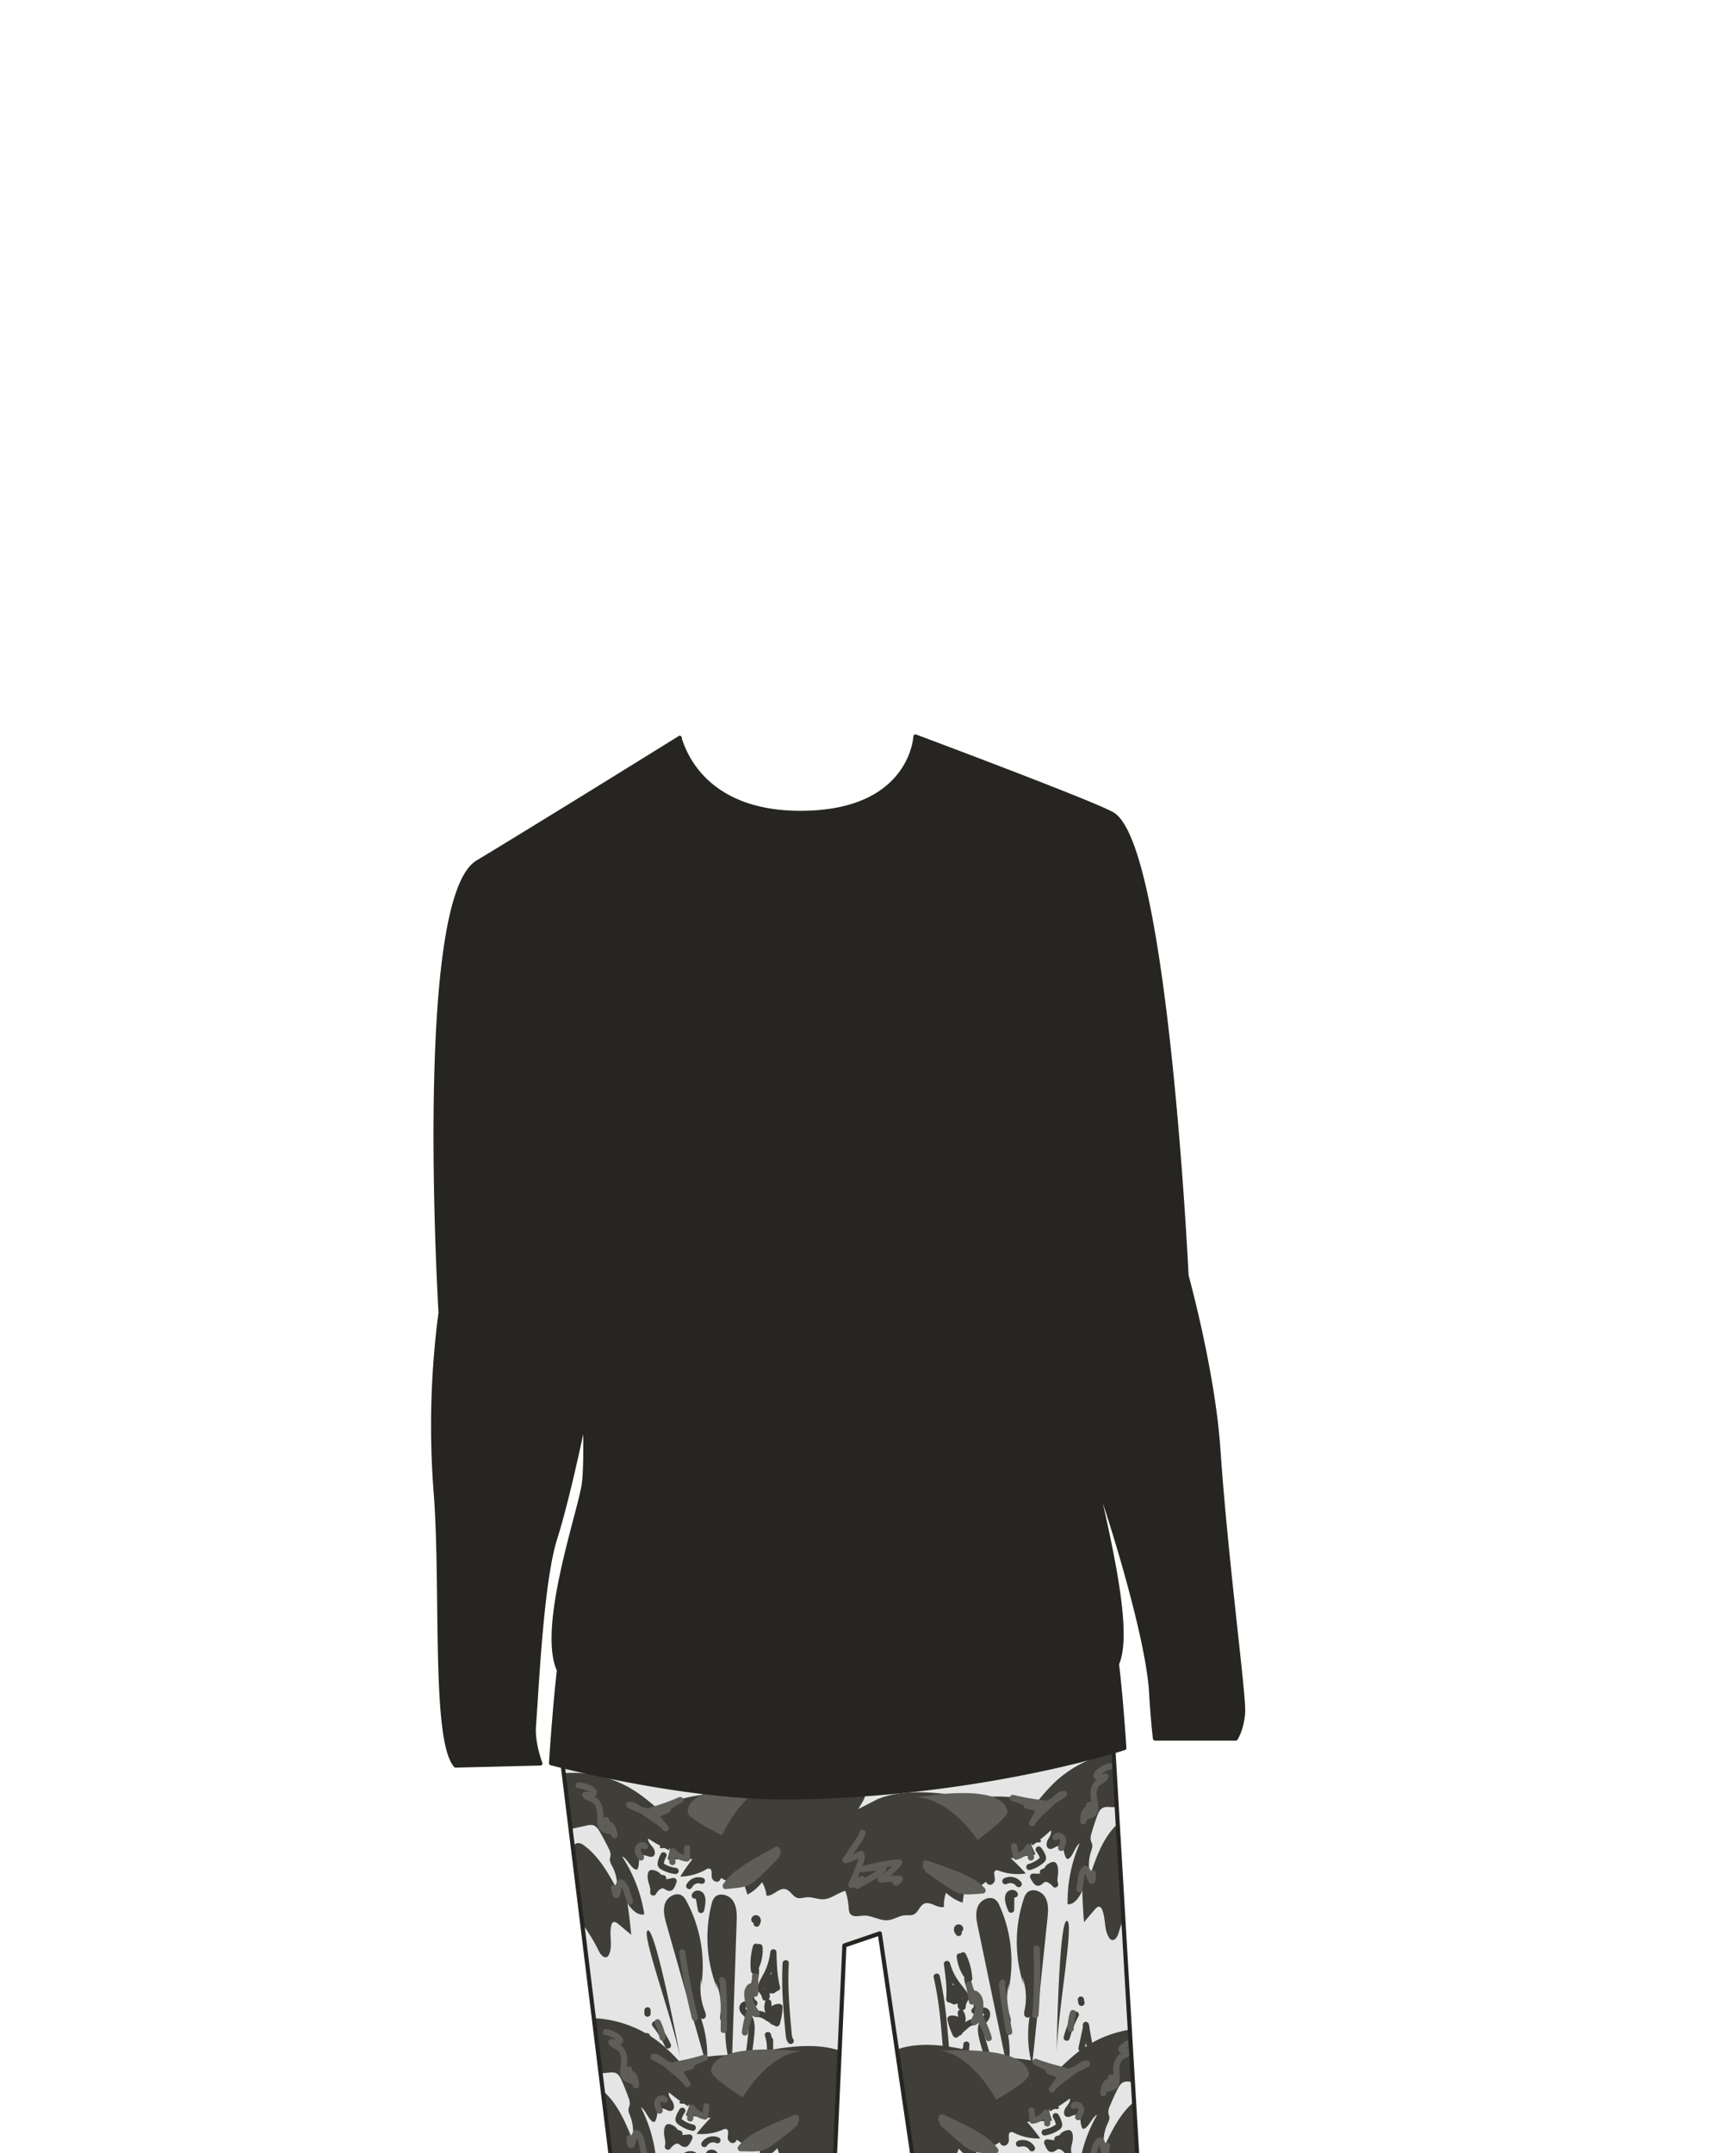<svg xmlns="http://www.w3.org/2000/svg" xmlns:xlink="http://www.w3.org/1999/xlink" width="1250" height="1550" viewBox="0 0 1250 1550"><defs><clipPath id="a"><path d="M404.44,1264.52s61.79,24.3,203.69,19.79S801,1248.13,801,1248.13l20.1,342.24-158.7-1.85-28.9-196.61L608,1400.59l-8.84,196.24-153.94-.22Z" fill="none"/></clipPath></defs><title>s02e03-01</title><path d="M404.44,1264.52s61.79,24.3,203.69,19.79S801,1248.13,801,1248.13l20.1,342.24-158.7-1.85-28.9-196.61L608,1400.59l-8.84,196.24-153.94-.22Z" fill="#e5e5e5"/><g clip-path="url(#a)"><path d="M505,1429.47A98.69,98.69,0,0,0,494.45,1369a12,12,0,0,0-2.93-4c-4.17-3.24-10.76.22-12.58,5.18s-.38,10.45,1.06,15.53l28.94,102.18a84.71,84.71,0,0,0-4.24-35c.83,1.24,3,.41,3.43-1s-.19-2.92-.73-4.31a43.61,43.61,0,0,1-2.4-23.49" fill="#3f3e39"/><path d="M516.62,1432.09a98.68,98.68,0,0,1-4.26-61.26,12,12,0,0,1,1.9-4.53c3.26-4.15,10.49-2.37,13.45,2s2.88,10,2.7,15.33l-3.56,106.14a84.84,84.84,0,0,1-4.29-35c-.5,1.39-2.8,1.11-3.57-.16s-.52-2.89-.32-4.36a43.71,43.71,0,0,0-3.31-23.38" fill="#3f3e39"/><path d="M399.17,1277.44a82.28,82.28,0,0,1,57.18,11.44c16.16,10.21,28.6,26,45.95,34,2.19,1,4.86,2.56,4.59,5a3.76,3.76,0,0,1-3.35,3,10,10,0,0,1-4.7-.86,68.57,68.57,0,0,1-15.14-7.89l-2,9.92a128.66,128.66,0,0,1-15-8.46c-.28,2.45,1.82,4.41,3.35,6.35s2.31,5.27.17,6.5c-1.44.83-3.22.07-4.8-.45s-3.76-.53-4.43,1a6.31,6.31,0,0,0-.83,2.19c-.26,7.18-1.62,6.92-2.24,6.78-3.5-.79-6.57-8.36-10-9.4a104.76,104.76,0,0,1,16,41.61c-5,1.13-9.18-3.64-12.08-7.86q1.62,11.25,2.66,22.58l-9.4-7.83c-1.07-.89-2.56-1.82-3.74-1.09a3,3,0,0,0-1.14,1.92c-1.83,6.84,1.17,14.52-1.61,21a3.94,3.94,0,0,1-1.31,1.81c-2.24,1.51-4.77-1.42-6-3.85A126.77,126.77,0,0,0,407.26,1371a7.23,7.23,0,0,1-2-2.71,9.59,9.59,0,0,1,0-3.81c.49-5.31-2.17-10.44-5.5-14.61s-7.41-7.72-10.51-12.06c-.68-1-1.32-2.24-.65-3.2a2.62,2.62,0,0,1,1.66-.89c6.19-1.34,13.47,2.91,18.56-.86,2.64-2,4.24-5.88,7.53-6a7,7,0,0,1,4.19,1.75c10.72,7.87,17.43,19.93,23.81,31.61a31.2,31.2,0,0,0-3.48-16.59c-.8-1.51-1.74-3.05-1.73-4.75,0-1.15.46-2.26.51-3.42a9.62,9.62,0,0,0-1.3-4.54q-2.92-6.06-6.29-11.88c-1.25-2.15-2.78-4.46-5.19-5.06a9.65,9.65,0,0,0-4.3.25l-10,2.14a6.1,6.1,0,0,1-4-.05,5.86,5.86,0,0,1-2.27-2.7,71.56,71.56,0,0,1-8.07-37.27" fill="#3f3e39"/><path d="M585.75,1280c-20.24-4.27-42,2.53-61.77,8.7-12.39,3.88-37.34,3.49-45.89,13.26-6.18,7.06,2.56,20.35-3.14,27.8,1.08,2.47,6.07-1.53,7.22.9a2.69,2.69,0,0,1,0,1.77l-1.51,6.27,17.93-.28a145.37,145.37,0,0,0-8.75,12.57,38.86,38.86,0,0,0,18.47-5.06,3.59,3.59,0,0,1,2.46-.72c2.16.47,1.45,3.64,1.67,5.84a4.06,4.06,0,0,0,3,3.62A3,3,0,0,0,519,1352l7,3.58a2,2,0,0,0,2.93-.45l4.88-4.76L538.2,1364a32.54,32.54,0,0,0,10.54-9,26.53,26.53,0,0,1,3.22,9.79c4.91.35,8.82-5.9,13.61-4.73,3.52.85,5.17,5.34,8.66,6.32,2.13.6,4.35-.27,6.55-.47,4.17-.38,8.26,1.68,12.45,1.4,6-.4,10.85-5.49,16.82-6.26,3.34-.43,7.61.12,9.21-2.84.75-1.39.54-3.08.39-4.65a51.17,51.17,0,0,1,1.88-19.65c1.87-6.25,4.8-13.46,1-18.78-1.58-2.23-4.19-3.75-5.17-6.3-1.93-5,3.34-9.64,5.18-14.68a2.44,2.44,0,0,0,.11-1.87,2.74,2.74,0,0,0-1.8-1.17l-35.13-11" fill="#3f3e39"/><path d="M484.41,1352.05l-4.81.91v0c0-.06.05-.11.07-.18a2.26,2.26,0,0,0-1.56-2.74,21.64,21.64,0,0,0-2.13-.41,7.44,7.44,0,0,0-3.59-2.71,6.77,6.77,0,0,0-3.71-.64c-1.71.43-2.18,2.06-2.34,3.59a17.14,17.14,0,0,0,1,6.46c.29,1,.58,2,.78,3.07a7.82,7.82,0,0,1,.07,2.5,2.25,2.25,0,0,0,4.09,1.72,11,11,0,0,1,3.14-3.58,3.53,3.53,0,0,1,1.59-.53,3.13,3.13,0,0,1,.53,0,3,3,0,0,0,.32.1l.09,0,.15.1.53.33c1.79,1.16,4,2,5.79.36a7.49,7.49,0,0,0,1.6-2.54,26.06,26.06,0,0,0,1.18-3.08A2.26,2.26,0,0,0,484.41,1352.05Z" fill="#3f3e39"/><path d="M489.94,1481.59s-17.39-91.88-23.3-91.88S483.05,1449.43,489.94,1481.59Z" fill="#3f3e39"/><path d="M464,1447.28v2.38a1.7,1.7,0,0,0,.2.86,1.68,1.68,0,0,0,.46.72,1.71,1.71,0,0,0,.72.46,1.67,1.67,0,0,0,.86.19l.59-.08a2.24,2.24,0,0,0,1-.57,2.34,2.34,0,0,0,.65-1.58v-2.38a1.72,1.72,0,0,0-.19-.86,2,2,0,0,0-1.18-1.18,1.72,1.72,0,0,0-.86-.19l-.6.08a2.24,2.24,0,0,0-1.64,2.15Z" fill="#3f3e39"/><path d="M470.06,1458.88a73.46,73.46,0,0,1,9,14.82,2.25,2.25,0,0,0,3.06.8,2.29,2.29,0,0,0,.8-3,78.27,78.27,0,0,0-9.7-15.73,2.25,2.25,0,0,0-3.16,0,2.29,2.29,0,0,0,0,3.16Z" fill="#3f3e39"/><path d="M463.62,1465.89v13.46a2.23,2.23,0,1,0,4.46,0v-13.46a2.23,2.23,0,1,0-4.46,0Z" fill="#3f3e39"/><path d="M463.68,1467.68l6,15a2.31,2.31,0,0,0,2.75,1.56,2.25,2.25,0,0,0,1.55-2.75l-6-15a2.31,2.31,0,0,0-2.75-1.56,2.25,2.25,0,0,0-1.56,2.75Z" fill="#3f3e39"/><path d="M546.7,1386.05a8.5,8.5,0,0,0,1-2.15,7.66,7.66,0,0,0,.14-1,2.54,2.54,0,0,0,0-.39,4.33,4.33,0,0,0-.24-1.24,4.45,4.45,0,0,0-.88-1.46,3.75,3.75,0,0,0-1.47-.91,3.1,3.1,0,0,0-.85-.15,3.33,3.33,0,0,0-.89.1,3.07,3.07,0,0,0-.78.3,3.55,3.55,0,0,0-.71.51,3,3,0,0,0-.56.67,3.06,3.06,0,0,0-.37.8,2.93,2.93,0,0,0-.13.88,3.59,3.59,0,0,0,.37,1.4,2.57,2.57,0,0,0,1.34,1,2.3,2.3,0,0,0,1.72-.22,2.21,2.21,0,0,0,1-1.34l.08-.59a2.25,2.25,0,0,0-.3-1.13l0,0,.23.53a1.21,1.21,0,0,1,0-.18l.08.6a1,1,0,0,1,0-.18l-.08.59a.79.79,0,0,1,.06-.22l-.23.54a1.43,1.43,0,0,1,.12-.21l-.35.46a1.36,1.36,0,0,1,.24-.24l-.45.35a1.28,1.28,0,0,1,.25-.15l-.53.22.28-.08-.6.08h.29l-.59-.08a1.13,1.13,0,0,1,.24.08l-.53-.23a1.35,1.35,0,0,1,.26.15l-.45-.35a2,2,0,0,1,.29.29l-.35-.45a2.6,2.6,0,0,1,.21.36l-.23-.53a2.46,2.46,0,0,1,.15.51l-.08-.59a2.66,2.66,0,0,1,0,.63l.08-.6a3.75,3.75,0,0,1-.25.85l.23-.54c-.16.36-.35.7-.54,1a2.23,2.23,0,0,0,.8,3.06,2.25,2.25,0,0,0,1.72.22,2.28,2.28,0,0,0,1.33-1Z" fill="#3f3e39"/><path d="M500.87,1365.94l1.74,9.7a2.25,2.25,0,0,0,2.16,1.64,2.28,2.28,0,0,0,2.15-1.64,29.37,29.37,0,0,0,1-6.11,10.83,10.83,0,0,0-.89-5.62,5.19,5.19,0,0,0-4.51-2.84,4.36,4.36,0,0,0-4.36,3,2.23,2.23,0,1,0,4.3,1.18c.14-.41-.25.46,0,.1l-.21.27.16-.17-.28.21.15-.09.15-.09-.31.14a1.62,1.62,0,0,0,.34-.1c.39-.11-.51,0-.1,0a1.61,1.61,0,0,0,.31,0c.26,0-.53-.12-.16,0a1.92,1.92,0,0,0,.37.11c-.22,0-.43-.22-.08,0,.08,0,.41.24.08,0s0,0,.08.1c.35.32-.17-.31.05.07,0,0,.24.42.23.42s-.17-.47,0,0a4.34,4.34,0,0,1,.14.48c0,.13.06.27.09.4.12.55,0-.48,0,.08,0,.31,0,.62,0,.93,0,.71,0,1.42-.08,2.14,0,.37-.07.75-.12,1.13.05-.4,0,.1,0,.23s-.05.34-.08.51c-.14.78-.32,1.56-.53,2.33h4.31l-1.75-9.7a2.23,2.23,0,0,0-2.74-1.56,2.28,2.28,0,0,0-1.56,2.74Z" fill="#3f3e39"/><path d="M506,1351.92a9.81,9.81,0,0,0-11.65,4.72,2.23,2.23,0,1,0,3.86,2.25,5.45,5.45,0,0,1,.29-.53,3.21,3.21,0,0,1,.19-.31c.05-.08.29-.36,0-.07s0,0,.06-.06.13-.15.2-.23.31-.32.48-.47l.18-.16c.34-.29-.44.31-.07,0l.51-.34a5.54,5.54,0,0,1,.53-.3l.33-.16c.35-.17-.4.15-.14,0a9.86,9.86,0,0,1,1.17-.36l.3-.06c.2,0,.53,0-.11,0,.2,0,.4,0,.61,0h.6l.31,0a1.34,1.34,0,1,0-.17,0c.42.13.87.18,1.3.33a2.23,2.23,0,0,0,2.74-1.56,2.28,2.28,0,0,0-1.56-2.74Z" fill="#3f3e39"/><path d="M486.41,1344.64c-.05,0-.71-.09-.19,0l-.58-.09c-.36-.06-.72-.13-1.07-.21a21.64,21.64,0,0,1-2.1-.56c-.35-.11-.69-.22-1-.35l-.55-.21c-.45-.17.28.14-.2-.08-.66-.3-1.31-.62-1.94-1-.3-.17-.59-.37-.89-.53s.31.23,0,0,.17.31-.06-.08a.47.47,0,0,1,.12.31c0,.18,0,.16,0-.06,0-.44-.06.21,0-.06s.14-.71.23-1.06a16.71,16.71,0,0,1,.65-2.08c.05-.13.24-.56.08-.21l.25-.54c.17-.36.36-.71.55-1a2.23,2.23,0,1,0-3.85-2.26,20.22,20.22,0,0,0-2.08,5.34,6.11,6.11,0,0,0-.11,3.23,4.89,4.89,0,0,0,2.21,2.55,25.31,25.31,0,0,0,10.58,3.48,2.25,2.25,0,0,0,2.24-2.23,2.31,2.31,0,0,0-2.24-2.24Z" fill="#3f3e39"/><path d="M542.26,1400.83a45.37,45.37,0,0,0-1.59,17.91,2.34,2.34,0,0,0,1.64,2.16,2.28,2.28,0,0,0,2.52-1,31.7,31.7,0,0,0,4.27-18.15c-.13-1.81-2.41-3.09-3.81-1.58a4.9,4.9,0,0,0-1.16,4.95,2.3,2.3,0,0,0,2.75,1.56,2.27,2.27,0,0,0,1.56-2.75c-.06-.27-.09-.32-.09-.13,0-.28,0-.33,0-.15.09-.27.1-.32,0-.17.14-.24.17-.29.1-.15l-3.81-1.58a27.55,27.55,0,0,1-3.65,15.9l4.16,1.12a41.86,41.86,0,0,1,1.43-16.73c.82-2.76-3.49-3.94-4.31-1.18Z" fill="#3f3e39"/><path d="M542.08,1418.38a54.46,54.46,0,0,1-2.44,14.16c-.69,2.22-1.34,4.46-.92,6.8a6.58,6.58,0,0,0,3.3,4.72l.54-4.08-3.89.53a16.68,16.68,0,0,0-3.16.52,4.68,4.68,0,0,0-3.12,4.63c0,4.36,4.75,5.83,5.93,9.64s.45,8.16.07,12q-.72,7.32-2,14.57a2.3,2.3,0,0,0,1.56,2.75,2.25,2.25,0,0,0,2.74-1.56q1.2-6.77,1.94-13.58c.44-4,1.06-8.21.6-12.24a15.46,15.46,0,0,0-1.52-5.4,18.05,18.05,0,0,0-3.69-4.3c-.41-.39-1.69-1.77-1-2.31.26-.22,1.11-.2,1.43-.25l1.7-.23,3.64-.5c1.93-.26,2.12-3.25.54-4.08-1.19-.62-1.37-2-1.21-3.23a50.7,50.7,0,0,1,1.66-6,59.49,59.49,0,0,0,1.82-12.6c.11-2.87-4.35-2.87-4.47,0Z" fill="#3f3e39"/><path d="M550.82,1465.68a33.9,33.9,0,0,1,1.18,5.07c0,.1,0,.19,0,.29,0-.27,0-.27,0,0s.05.39.07.59c0,.42.08.85.11,1.27.06.89.08,1.77.07,2.66h4.47v-6.89a2.24,2.24,0,0,0-4.47,0v6.89a2.24,2.24,0,0,0,4.47,0,35.42,35.42,0,0,0-1.64-11.06,2.23,2.23,0,0,0-4.3,1.19Z" fill="#3f3e39"/><path d="M546.61,1447.82l-1.8,0,.59,4.38c1.86-.37,4,1.07,5.75,2.12l7,4.3a2.26,2.26,0,0,0,3.28-1.34,46.58,46.58,0,0,0,2.06-12.4,2.29,2.29,0,0,0-2.24-2.23,8.8,8.8,0,0,0-7.38,3.41q-.3.39-.57.81c-.15.22-.17.25,0,.08a1.48,1.48,0,0,1,1.75.07c.11.15.12.16,0,0s-.07-.13,0,0a6,6,0,0,1-.28-1.11,6.93,6.93,0,0,1,.47-3.57l-4.38-.6a32.2,32.2,0,0,0,.59,5.63c.32,1.66.92,3.42,2.52,4.26a3.19,3.19,0,0,0,3.07-.08,3,3,0,0,0,.49-.36c.46-.29.27-.33-.58-.12a.83.83,0,0,1-1.19-.3c.13.11.1.27,0,0a2.66,2.66,0,0,1,.11.47c0-.3,0,.13,0,.24s0,.32,0,.47c0,.39.06-.25,0,.12,0,.2-.1.39-.15.58a3.25,3.25,0,0,1-.8,1.22c-2,2,1.12,5.19,3.16,3.16a7.89,7.89,0,0,0,2.27-5c.15-1.82-.38-4-2.11-4.92a2.88,2.88,0,0,0-1.8-.28,2.84,2.84,0,0,0-1,.34c-.1.06-.6.49-.63.47s1.54-.46,1.51.2c0-.08-.18-.31-.23-.39.15.28,0-.12,0-.19a25.16,25.16,0,0,1-.68-5.6,2.22,2.22,0,0,0-1.93-2.19,2.27,2.27,0,0,0-2.45,1.6,10.84,10.84,0,0,0-.52,5.67c.3,1.89,1.33,4.27,3.6,4.25a3.4,3.4,0,0,0,2.7-1.41,9.18,9.18,0,0,1,1.24-1.54,4.34,4.34,0,0,1,3.29-1.07l-2.23-2.23a41.61,41.61,0,0,1-1.9,11.22l3.28-1.34c-2.59-1.59-5.17-3.21-7.77-4.77s-5.35-2.71-8.41-2.09c-2.49.5-1.9,4.42.59,4.38l1.8,0a2.24,2.24,0,0,0,0-4.47Z" fill="#3f3e39"/><path d="M556.66,1431.27a4,4,0,0,0-5.45,0,4.61,4.61,0,0,0-1.34,2.52,7.31,7.31,0,0,0-.11,1.55c0,.32.07.65.12,1,0,.48.08.5.28.06l1-.57-.3.1H552l-.31,0,1.56,1.56a13,13,0,0,0-4.3-7.16l.57,2.17c1.12-4.59,4.06-8.45,5.91-12.75a49.65,49.65,0,0,0,3.74-14.31h-4.47c.26,8.77.57,17.62,2.74,26.17l1-2.53a15.16,15.16,0,0,0-3.65,2.32l3.73,1a29.44,29.44,0,0,1,.16-8.84,2.25,2.25,0,0,0-3.73-2.17,30.61,30.61,0,0,0-5.77,6.91c-1.21,2,1.15,4.1,3,3.06a11.16,11.16,0,0,0,5.22-6.38c.9-2.74-3.41-3.91-4.3-1.19a6.52,6.52,0,0,1-3.17,3.71l3.05,3.06a26.36,26.36,0,0,1,5.08-6l-3.74-2.18a36.71,36.71,0,0,0-.15,11.22c.25,1.82,2.61,1.92,3.73,1a10.71,10.71,0,0,1,2.75-1.62,2.25,2.25,0,0,0,1-2.52c-2.07-8.17-2.33-16.6-2.57-25-.09-2.93-4.16-2.8-4.47,0a42.68,42.68,0,0,1-3.67,13.29c-1.95,4.19-4.71,8-5.81,12.59a2.21,2.21,0,0,0,.57,2.17,9.17,9.17,0,0,1,3.16,5.18,2.15,2.15,0,0,0,1.55,1.56,3.12,3.12,0,0,0,3.89-2.87c.06-.79-.23-1.54-.19-2.33v-.16c.12-.38.14-.47,0-.27.23.26-1.27-.6-.75-.13,2.12,1.93,5.29-1.22,3.16-3.16Z" fill="#3f3e39"/><path d="M563.49,1413.25a244.83,244.83,0,0,0,.36,29.3c.31,4.84.71,9.68,1.14,14.51.22,2.46.43,4.92.67,7.37.2,2.1.45,4.27,1.77,6a2.3,2.3,0,0,0,3.06.8,2.24,2.24,0,0,0,.8-3c-1.24-1.62-1.17-3.77-1.35-5.71q-.32-3.45-.62-6.88c-.4-4.67-.78-9.35-1.07-14a243.28,243.28,0,0,1-.29-28.32c.16-2.87-4.31-2.86-4.47,0Z" fill="#3f3e39"/><path d="M557.55,1283.74s-62-1-62.42,20.81c-.1,4.86,24.79,16.72,24.79,16.72S534.22,1288.61,557.55,1283.74Z" fill="#5e5d57"/><path d="M416.77,1287.58a17.17,17.17,0,0,1,5.09,1.24c1.11.46,3.37,1.32,3.9,2.48l-.31-1.13.08-.27.8-.8a6.88,6.88,0,0,1-4.93.8c-1.72-.23-2.74,2-1.93,3.36a8,8,0,0,0,4,3.15,15.78,15.78,0,0,1,3.59,1.65c2.71,2.08,2.86,6.17,2.93,9.26.07,3.72-.33,8.78,3.11,11.21a11.69,11.69,0,0,0,4.41,1.55c1,.22,2.6.47,2.82,1.68a2.25,2.25,0,0,0,2.75,1.56,2.3,2.3,0,0,0,1.56-2.75,16,16,0,0,0-2.12-6.49,7.87,7.87,0,0,0-2.41-2.43,7.62,7.62,0,0,0-1.7-.76c-.17-.06-.71-.32-.89-.25l-.15,0q.8,1.14-.63,1.89h-1.18l.23,0a2.29,2.29,0,0,0,2.74-1.56,2.25,2.25,0,0,0-1.56-2.75,3.11,3.11,0,0,0-3.78,3.18c0,2.17,1.85,3.16,3.68,3.69,2.68.77,3.1,4.32,3.46,6.67l4.31-1.19a5.65,5.65,0,0,0-3.17-3.86c-1.55-.77-3.2-.89-4.82-1.41s-1.76-1.38-2-2.87c-.3-2.16-.18-4.37-.27-6.55-.17-3.67-.92-7.4-3.43-10.23a11,11,0,0,0-4.45-2.8c-1.09-.44-2.57-.78-3.23-1.84l-1.93,3.36a11.21,11.21,0,0,0,6.64-1.08c2.27-1.22,2.42-3.81.63-5.54-3-2.93-7.82-4.28-11.9-4.63a2.24,2.24,0,0,0-2.23,2.23,2.28,2.28,0,0,0,2.23,2.23Z" fill="#5e5d57"/><path d="M466.91,1302a47.35,47.35,0,0,1-12.81-4.53l-.54,4.08c2-.3,4.34,1.81,5.89,2.85l6.72,4.5c4,2.7,8.33,5.24,11.59,8.91a2.27,2.27,0,0,0,3.16,0,2.3,2.3,0,0,0,0-3.16l-10.28-12.93-1,3.73a168.48,168.48,0,0,0,21.26-7.69l-2.25-3.86a128.08,128.08,0,0,0-16.94,10.64,2.24,2.24,0,0,0,2.26,3.86l7.88-3.5a2.26,2.26,0,0,0,.8-3.06,2.29,2.29,0,0,0-3.05-.8l-7.89,3.5,2.26,3.86a127.59,127.59,0,0,1,16.93-10.64,2.25,2.25,0,0,0,.8-3,2.29,2.29,0,0,0-3-.81,158.74,158.74,0,0,1-20.2,7.24,2.27,2.27,0,0,0-1,3.73l10.28,12.94,3.16-3.16c-3.71-4.18-8.71-7.07-13.31-10.15-2.44-1.64-4.88-3.29-7.33-4.91s-4.9-2.79-7.9-2.34c-1.92.29-2.13,3.24-.54,4.08a52,52,0,0,0,13.88,5c2.8.57,4-3.74,1.19-4.31Z" fill="#5e5d57"/><path d="M558.47,1329.65c-7.29,3.95-14.6,7.89-21.61,12.32-6.21,3.93-12.13,8.46-16.21,14.66-.88,1.32.25,3.54,1.92,3.36,3.81-.41,7.66-.69,11.44-1.32a19.7,19.7,0,0,0,9.8-4.71c5.91-5,11.29-10.73,16.75-16.22a2.25,2.25,0,0,0-1-3.73c-1.91-.5-3.52.27-5.21,1.11-1.48.73-2.92,1.52-4.34,2.35-2.86,1.66-5.61,3.48-8.36,5.3-5.49,3.64-11,7.33-17,10l2.25,3.86,21.69-10.86c5.51-2.75,11.54-5.82,13.58-12.09.91-2.76-3.32-3.85-4.3-1.18a13.55,13.55,0,0,1-4.1,5.3,74.88,74.88,0,0,1-6.49,4.84,144,144,0,0,1-14.87,9c-2.55,1.33-.3,5.18,2.25,3.85a143.1,143.1,0,0,0,16-9.78c4.55-3.22,9.5-6.57,11.49-12l-4.3-1.18c-1.75,5.35-8.27,7.79-12.86,10.08l-20.36,10.19a2.25,2.25,0,0,0-.8,3.06,2.28,2.28,0,0,0,3,.8,106.09,106.09,0,0,0,15.94-9.27c2.51-1.67,5-3.34,7.6-4.91,1.34-.82,2.7-1.62,4.09-2.36.62-.34,1.26-.68,1.9-1s1.42-.9,2-.75l-1-3.73c-5.17,5.2-10.31,10.45-15.77,15.36a16.52,16.52,0,0,1-8.58,4.38c-3.45.6-7,.82-10.48,1.19l1.93,3.36c3.8-5.77,9.53-9.88,15.31-13.49,6.8-4.25,13.87-8.07,20.91-11.89,2.53-1.37.28-5.22-2.25-3.85Z" fill="#5e5d57"/><path d="M440,1359a32.39,32.39,0,0,0,.58,3.68c.29,1.28.58,2.72,1.77,3.49,1.66,1.06,3.52-.13,4.05-1.81a25.42,25.42,0,0,0,.69-3.23c.2-1.05.39-2.11.67-3.14.08-.27.16-.55.25-.82s.08-.23.11-.35l.05-.12c.05-.13.05-.15,0,0s-1.54.62-1.59.74-.23-.17,0,.06c0,0,.29.22.09.06s.12.12.15.15a5.55,5.55,0,0,1,.48.49c.27.3-.09-.17.13.17a10.65,10.65,0,0,1,.7,1.22c.09.18.18.37.26.56-.17-.38.08.22.12.32.17.45.32.9.47,1.35.84,2.57,1.66,5.15,2.5,7.73a2.23,2.23,0,1,0,4.3-1.19c-.82-2.54-1.63-5.09-2.46-7.63a15.25,15.25,0,0,0-3.06-5.91,5,5,0,0,0-3.5-1.83c-2,0-2.71,1.76-3.2,3.38a31.86,31.86,0,0,0-.8,3.61c-.11.57-.21,1.14-.33,1.7-.06.32-.13.65-.21,1l-.12.48a2.93,2.93,0,0,1,.21-.39l1-.57.28-.05,1.12.31a1.07,1.07,0,0,1,.52.57c.06.14.06.14,0,0a4.44,4.44,0,0,0-.16-.6c-.11-.4-.2-.81-.29-1.22s-.15-.73-.21-1.1c-.1-.58-.08-.5-.14-1a2.28,2.28,0,0,0-2.23-2.23c-1.1,0-2.37,1-2.23,2.23Z" fill="#5e5d57"/><path d="M489.1,1405.51a414.25,414.25,0,0,0,9.14,47.76c.7,2.78,5,1.6,4.3-1.19a408.82,408.82,0,0,1-9-46.57,2.3,2.3,0,0,0-2.23-2.23c-1.08,0-2.39,1-2.23,2.23Z" fill="#5e5d57"/><path d="M518,1426.75c.61.88.38,2.45.43,3.47.08,1.49.15,3,.21,4.46.12,3,.21,6,.27,8.93q.18,8.94,0,17.87c-.06,2.87,4.4,2.87,4.47,0q.21-9.43,0-18.86-.11-4.59-.31-9.18-.1-2.36-.24-4.71a7.91,7.91,0,0,0-.95-4.23,2.3,2.3,0,0,0-3.06-.8,2.25,2.25,0,0,0-.8,3Z" fill="#5e5d57"/><path d="M541.53,1422.78l-.07,12.47,3.36-1.93a5.47,5.47,0,0,1-2.21-3.79c-.29-1.78-2.6-2-3.73-1-5.07,4.44-2.45,11.28-1.42,16.79.55,3-.11,5.83-1,8.68a48.81,48.81,0,0,0-2.31,9.22,2.25,2.25,0,0,0,2.24,2.23,2.29,2.29,0,0,0,2.23-2.23,62.92,62.92,0,0,1,1.4-7.85c.3-1.24.63-2.46,1-3.68.21-.68.4-1.38.66-2a2.89,2.89,0,0,1,.18-.44c.18-.31-.41.12.17-.13l-1.13.31c-.6.08-.51-.62-.31-.13a4.62,4.62,0,0,0,.42.75,4.9,4.9,0,0,0,1.49,1.55,3.27,3.27,0,0,0,4.08-.34,2.24,2.24,0,0,0,.34-2.71,43.59,43.59,0,0,1-3.84-6.35c-.54-1.1-1.53-3.17-.47-4.2,2.06-2-1.1-5.16-3.16-3.16s-2,5.14-1.05,7.74a36,36,0,0,0,4.67,8.23l.35-2.71-.23.19,1-.57c.71.3.94.33.68.07-.1-.2-.21-.39-.32-.59a6.08,6.08,0,0,0-.94-1.26,3.51,3.51,0,0,0-2.7-1c-2.36.17-3.2,2.53-3.82,4.45a69.54,69.54,0,0,0-2.93,13.85h4.47c.61-5.71,4-10.83,3.47-16.72-.26-3-1.38-5.81-1.75-8.78-.27-2.17,0-4.53,1.7-6l-3.73-1a9.85,9.85,0,0,0,4.26,6.46c1.43,1,3.35-.34,3.36-1.93l.07-12.47c0-2.87-4.45-2.88-4.47,0Z" fill="#5e5d57"/><path d="M471.55,1457c.21.42.42.84.62,1.27l.33.73.09.21c.37.9.71,1.81,1,2.73a38.28,38.28,0,0,1,1.38,5.56,2.24,2.24,0,0,0,2.75,1.56,2.3,2.3,0,0,0,1.56-2.75,41.06,41.06,0,0,0-3.89-11.56,2.23,2.23,0,0,0-3-.8,2.27,2.27,0,0,0-.8,3Z" fill="#5e5d57"/><path d="M492.5,1330.45l-.1,7.47,2.23-2.23c-.11,0-.58-.12-.66-.06s.44.07.09,0l-.33-.06a12.58,12.58,0,0,1-1.38-.32c-.43-.13-.86-.27-1.27-.43-.06,0-.4-.17-.13,0l-.11,0-.68-.34c-.4-.2-.78-.43-1.16-.67-.19-.12-.37-.25-.55-.38s-.26-.14-.27-.19.3.24.05,0a15.9,15.9,0,0,1-2-2,2.25,2.25,0,0,0-3.73,1,22.65,22.65,0,0,0-.57,8.32,2.3,2.3,0,0,0,2.24,2.23c1.08,0,2.38-1,2.23-2.23a20,20,0,0,1-.13-3.79c0-.3,0-.6.07-.9s0-.33.05-.49c0,.22,0,.21,0,0,.11-.66.24-1.31.4-2l-3.73,1a16.72,16.72,0,0,0,11.58,5.8,2.25,2.25,0,0,0,2.24-2.23l.09-7.47a2.25,2.25,0,0,0-2.23-2.23,2.28,2.28,0,0,0-2.23,2.23Z" fill="#5e5d57"/><path d="M466.27,1328a4.56,4.56,0,0,0-1.52-1.41,4.68,4.68,0,0,0-2-.51,5.37,5.37,0,0,0-3.14,1,6,6,0,0,0-2.3,3,6.94,6.94,0,0,0,.15,4.25,17.3,17.3,0,0,0,2.2,4.11,2.24,2.24,0,0,0,3.86-2.26c-.38-.55-.76-1.11-1.1-1.7-.16-.29-.32-.58-.47-.89l-.06-.13c-.1-.22-.08-.17.05.14,0-.08-.12-.3-.15-.39a7.66,7.66,0,0,1-.25-.94c-.1-.44,0,.55,0,0,0-.16,0-.32,0-.48a1.49,1.49,0,0,0,0-.42c-.05.35-.06.42,0,.23a1.21,1.21,0,0,1,.05-.18c0-.09.06-.18.09-.27-.2.66-.16.36-.05.16l.18-.28c.2-.31-.38.43-.12.16l.48-.46c-.5.47-.3.24-.14.13a3.37,3.37,0,0,1,.32-.19c.17-.09.47-.15-.2.07l.3-.1.3-.08c.36-.09-.6,0-.24,0h.34c.34,0-.62-.13-.27,0l.24.07c.33.09-.58-.31-.16-.06.23.14.12.22-.18-.14.12.14.42.49,0-.13a2.46,2.46,0,0,0,1.34,1,2.21,2.21,0,0,0,2.74-1.56,2.16,2.16,0,0,0-.22-1.72Z" fill="#5e5d57"/><path d="M737,1428.63a98.74,98.74,0,0,1,.08-61.4,11.91,11.91,0,0,1,2.22-4.39c3.55-3.91,10.63-1.63,13.27,3s2.17,10.23,1.62,15.49L743.17,1486.9a84.69,84.69,0,0,1-1.8-35.21c-.61,1.36-2.88.91-3.56-.41s-.31-2.91,0-4.37a43.65,43.65,0,0,0-1.65-23.56" fill="#3f3e39"/><path d="M726.06,1433.19a98.69,98.69,0,0,0-6.27-61.08,11.76,11.76,0,0,0-2.65-4.14c-3.92-3.53-10.74-.55-12.9,4.27s-1.13,10.4,0,15.57l21.65,104a84.69,84.69,0,0,0-1.76-35.21c.74,1.29,2.95.62,3.5-.77s0-2.93-.43-4.35a43.52,43.52,0,0,1-.73-23.6" fill="#3f3e39"/><path d="M815.35,1260.74a82.26,82.26,0,0,0-54.38,21c-14.17,12.82-23.74,30.53-39.45,41.4-2,1.38-4.36,3.35-3.68,5.68a3.75,3.75,0,0,0,3.81,2.34,9.89,9.89,0,0,0,4.48-1.65,68.69,68.69,0,0,0,13.57-10.36l3.7,9.43a127.18,127.18,0,0,0,13.29-10.89c.7,2.36-1,4.66-2.21,6.83s-1.38,5.58.93,6.43c1.57.57,3.2-.48,4.66-1.26s3.62-1.17,4.53.22a6.44,6.44,0,0,1,1.2,2c1.48,7,2.78,6.55,3.36,6.3,3.32-1.38,5.05-9.36,8.26-11a104.71,104.71,0,0,0-8.69,43.73c5.11.26,8.42-5.15,10.56-9.8q.33,11.35,1.24,22.7l7.92-9.32c.9-1.06,2.21-2.23,3.5-1.71a3,3,0,0,1,1.45,1.69c3,6.43,1.32,14.51,5.18,20.45a4,4,0,0,0,1.6,1.56c2.46,1.1,4.46-2.22,5.21-4.81a126.82,126.82,0,0,1,18-37.49,7.22,7.22,0,0,0,1.49-3,9.63,9.63,0,0,0-.67-3.75c-1.4-5.15.35-10.66,2.93-15.33s6-8.88,8.29-13.68c.5-1,.91-2.44.09-3.26a2.64,2.64,0,0,0-1.79-.6c-6.32-.26-12.78,5.17-18.43,2.33-2.94-1.48-5.19-5.08-8.45-4.61a7.09,7.09,0,0,0-3.82,2.44c-9.22,9.59-13.77,22.62-18.06,35.21a31.07,31.07,0,0,1,.6-16.94c.52-1.62,1.19-3.3.89-5-.21-1.13-.84-2.15-1.09-3.27a9.59,9.59,0,0,1,.51-4.7q1.83-6.47,4.16-12.78c.86-2.33,2-4.87,4.25-5.87a9.5,9.5,0,0,1,4.28-.49l10.26.39a6.09,6.09,0,0,0,3.89-.73,5.75,5.75,0,0,0,1.77-3,71.58,71.58,0,0,0,1.59-38.1" fill="#3f3e39"/><path d="M632,1295.2c19.22-7.67,41.84-4.7,62.35-2,12.87,1.7,37.39-2.94,47.48,5.22,7.3,5.9,1,20.49,7.85,26.86-.64,2.61-6.25-.48-7,2.11a2.72,2.72,0,0,0,.32,1.75l2.56,5.92-17.72,2.78a143.84,143.84,0,0,1,10.77,10.9,38.86,38.86,0,0,1-19.06-1.84,3.69,3.69,0,0,0-2.55-.29c-2,.84-.8,3.84-.64,6a4.07,4.07,0,0,1-2.38,4.09,3,3,0,0,1-3.94-2l-6.3,4.73a2,2,0,0,1-3,.06l-5.62-3.86-2,14.14a32.44,32.44,0,0,1-11.93-7.11,26.17,26.17,0,0,0-1.5,10.19c-4.78,1.19-9.7-4.3-14.22-2.34-3.33,1.45-4.18,6.16-7.46,7.72-2,1-4.33.47-6.52.65-4.18.34-7.86,3.07-12,3.51-6,.63-11.63-3.56-17.65-3.29-3.36.15-7.47,1.41-9.56-1.23-1-1.25-1.06-2.94-1.17-4.52a51.44,51.44,0,0,0-5.22-19c-2.91-5.83-7-12.44-4.22-18.32,1.18-2.47,3.49-4.41,4-7.09,1-5.26-4.94-8.93-7.62-13.58a2.49,2.49,0,0,1-.43-1.83c.2-.71.92-1.12,1.58-1.46L632,1295.2" fill="#3f3e39"/><path d="M744.12,1348.83l4.89.07v0c0-.06-.07-.11-.1-.16a2.27,2.27,0,0,1,1.07-3,21.41,21.41,0,0,1,2-.76,7.51,7.51,0,0,1,3.08-3.29,6.76,6.76,0,0,1,3.55-1.26c1.76.13,2.5,1.66,2.92,3.14a17.28,17.28,0,0,1,.16,6.53,30.16,30.16,0,0,0-.25,3.15,8.31,8.31,0,0,0,.35,2.48,2.24,2.24,0,0,1-3.72,2.4,11,11,0,0,0-3.72-3,3.53,3.53,0,0,0-1.65-.25,3.21,3.21,0,0,0-.52.11l-.3.15a.15.15,0,0,1-.08,0l-.13.13-.47.42c-1.56,1.45-3.57,2.67-5.65,1.34a7.33,7.33,0,0,1-2-2.22,29.19,29.19,0,0,1-1.7-2.84A2.26,2.26,0,0,1,744.12,1348.83Z" fill="#3f3e39"/><path d="M760.81,1477.41s1.43-93.51,7.25-94.51S762.1,1444.54,760.81,1477.41Z" fill="#3f3e39"/><path d="M776.14,1440.15l.4,2.34a1.69,1.69,0,0,0,.4.76,2.06,2.06,0,0,0,1.46.84,1.8,1.8,0,0,0,.89,0l.53-.23a2.19,2.19,0,0,0,.8-.8l.23-.53a2.4,2.4,0,0,0,0-1.19l-.41-2.34a1.69,1.69,0,0,0-.4-.76,1.82,1.82,0,0,0-.62-.58,1.69,1.69,0,0,0-.83-.26,1.72,1.72,0,0,0-.9,0l-.53.22a2.3,2.3,0,0,0-.8.81l-.22.53a2.19,2.19,0,0,0,0,1.19Z" fill="#3f3e39"/><path d="M772.76,1449.22a78.14,78.14,0,0,0-6.83,17.18,2.23,2.23,0,0,0,4.31,1.18,72.6,72.6,0,0,1,6.38-16.11,2.28,2.28,0,0,0-.8-3,2.25,2.25,0,0,0-3.06.8Z" fill="#3f3e39"/><path d="M779.71,1458.41l2.3,13.26a2.23,2.23,0,0,0,2.74,1.56,2.29,2.29,0,0,0,1.56-2.75l-2.3-13.26a2.25,2.25,0,0,0-2.75-1.56,2.29,2.29,0,0,0-1.55,2.75Z" fill="#3f3e39"/><path d="M779.93,1458.4l-3.34,15.82a2.3,2.3,0,0,0,1.56,2.75,2.27,2.27,0,0,0,2.75-1.56l3.33-15.83a2.27,2.27,0,0,0-1.56-2.74,2.24,2.24,0,0,0-2.74,1.56Z" fill="#3f3e39"/><path d="M691.84,1390l-.41-.51.35.45a5,5,0,0,1-.61-1l.23.53a2.68,2.68,0,0,1-.18-.63l.08.6a2.81,2.81,0,0,1,0-.58l-.08.6a3,3,0,0,1,.12-.45l-.22.53a1.75,1.75,0,0,1,.2-.35l-.35.46a1.14,1.14,0,0,1,.24-.25l-.45.35a1.35,1.35,0,0,1,.26-.15l-.53.22.22,0-.59.08h.27l-.59-.08a1.25,1.25,0,0,1,.32.08l-.54-.22a1.61,1.61,0,0,1,.28.17l-.45-.35.19.19-.35-.45a.72.72,0,0,1,.11.19l-.22-.54a1.6,1.6,0,0,1,.05.21l-.08-.59a.49.49,0,0,1,0,.17l.08-.59a.29.29,0,0,1,0,.09,2.34,2.34,0,0,0,.23,1.72,2.28,2.28,0,0,0,1.33,1,2.25,2.25,0,0,0,1.72-.23,2.28,2.28,0,0,0,1-1.33,3.16,3.16,0,0,0,.1-.86,3.47,3.47,0,0,0-.36-1.34,3.37,3.37,0,0,0-.48-.66,3.51,3.51,0,0,0-.66-.55,3,3,0,0,0-.51-.25,3.06,3.06,0,0,0-.58-.2,3.5,3.5,0,0,0-.85-.08,3.37,3.37,0,0,0-2.31,1.09A4,4,0,0,0,687,1388a4.27,4.27,0,0,0-.14.87,1.7,1.7,0,0,0,0,.39,4.22,4.22,0,0,0,.24,1.32,6,6,0,0,0,.67,1.34,14.21,14.21,0,0,0,.95,1.22,2.24,2.24,0,0,0,1.58.66,2.29,2.29,0,0,0,1.58-.66,2.22,2.22,0,0,0,.65-1.58l-.08-.59a2.16,2.16,0,0,0-.57-1Z" fill="#3f3e39"/><path d="M725.82,1365.11l-.06,9.86,4.16-1.13c-.09-.18-.17-.37-.25-.55-.17-.38,0,.12,0-.11s-.27-.69-.4-1q-.37-1-.66-2.1t-.48-2.1c0-.07-.08-.56,0-.22s0-.25,0-.32a6,6,0,0,1,0-1c0-.07,0-.56,0-.22s0-.13,0-.2.06-.4.15-.48l-.07.15.12-.22.09-.15c.13-.18.13-.18,0,0s-.13.17,0,0l.1-.09c.27-.29-.41.22,0,0l.11-.07q.32-.15-.18.06a2.29,2.29,0,0,0,.62-.17c-.34.17-.42,0-.09,0,.09,0,.48,0,.07,0s0,0,.06,0l-.21-.09.1.06c.36.17-.36-.34-.09,0-.17-.18-.25-.38-.07-.05a2.25,2.25,0,0,0,3,.8,2.28,2.28,0,0,0,.8-3.05,4.39,4.39,0,0,0-4.93-2,5.23,5.23,0,0,0-3.84,3.83,11.72,11.72,0,0,0,.26,5.76,30.38,30.38,0,0,0,2,5.65,2.25,2.25,0,0,0,2.52,1,2.29,2.29,0,0,0,1.64-2.15l.07-9.86a2.25,2.25,0,0,0-2.23-2.23,2.27,2.27,0,0,0-2.24,2.23Z" fill="#3f3e39"/><path d="M725,1356.32a6.19,6.19,0,0,0,.57-.3,1.16,1.16,0,1,0-.17.08l.3-.11a10.24,10.24,0,0,1,1.19-.28c-.7.15,0,0,.18,0h.65a5.46,5.46,0,0,1,.58,0c.28,0-.53-.09-.14,0l.32.06a10,10,0,0,1,1.18.35c.28.11-.11,0-.18-.07l.3.14a4.4,4.4,0,0,1,.56.31c.17.1.33.21.49.32.37.25-.29-.25-.1-.08l.25.22a4.78,4.78,0,0,1,.45.45c.06.07.12.13.17.2.32.35-.3-.43,0-.05a2.41,2.41,0,0,0,1.34,1,2.3,2.3,0,0,0,1.72-.22,2.27,2.27,0,0,0,.8-3.06,9.78,9.78,0,0,0-12.69-2.88,2.23,2.23,0,1,0,2.26,3.85Z" fill="#3f3e39"/><path d="M741.85,1346.22a25.38,25.38,0,0,0,9.7-5.27,4.45,4.45,0,0,0,1.63-2.73,6,6,0,0,0-.63-3.21,20.52,20.52,0,0,0-3.08-5.07,2.23,2.23,0,0,0-3.16,0,2.28,2.28,0,0,0,0,3.15c.45.55-.11-.16.13.16l.33.45q.32.45.6.93a17.46,17.46,0,0,1,1,2c.29.65-.14-.38.11.28.05.14.11.27.15.41a2.81,2.81,0,0,1,.1.31c0,.16,0,.13,0-.08.09.13,0,.31,0,0s.11-.26,0-.12-.06.11.06-.07a3.44,3.44,0,0,1-.27.27c-.27.27-.57.5-.86.74s.4-.3-.15.11l-.43.32-.89.6c-.6.38-1.22.74-1.86,1.07-.32.17-.64.32-1,.47l-.49.22c.29-.12,0,0-.16.06-.7.28-1.41.52-2.13.73a2.23,2.23,0,0,0,1.18,4.3Z" fill="#3f3e39"/><path d="M691.5,1408.85a40.8,40.8,0,0,1,4.15,15.68l3.81-1.58a27.17,27.17,0,0,1-6.16-14.51l-3.36,1.93c-.38-.29.12.16-.07-.07.1.12.06.37.09.18a2.3,2.3,0,0,0,1.56,2.74,2.25,2.25,0,0,0,2.75-1.56,5,5,0,0,0-2.07-5.15,2.25,2.25,0,0,0-3.36,1.93,32.29,32.29,0,0,0,7.46,17.67c1.24,1.47,3.92.29,3.81-1.58a46.24,46.24,0,0,0-4.75-17.93,2.23,2.23,0,0,0-3.86,2.25Z" fill="#3f3e39"/><path d="M694.28,1425a58.12,58.12,0,0,0,3.93,11.93c.76,1.7,1.78,3.32,2.43,5.06.36.94.9,2.9-.13,3.69a2.34,2.34,0,0,0-1,2.52,2.27,2.27,0,0,0,2.16,1.64l3.43-.12,2-.07c.28,0,1.13-.18,1.32,0,.57.46-.4,2-.71,2.46a20.67,20.67,0,0,0-2.83,4.63,13.92,13.92,0,0,0-.68,5.66c.27,4,1.51,8,2.61,11.86q1.88,6.54,4.18,12.94c1,2.69,5.28,1.53,4.31-1.18q-2.47-6.87-4.45-13.88c-1.08-3.87-2.7-8.25-2.16-12.33.28-2.08,1.45-3.47,2.64-5.12a7.24,7.24,0,0,0,1.54-5.64c-1-5.21-7.36-3.79-11.16-3.65l1.12,4.16a6.81,6.81,0,0,0,2.78-5.48c.05-2.34-1-4.48-2.09-6.5a55.4,55.4,0,0,1-4.87-13.74c-.6-2.81-4.9-1.62-4.3,1.18Z" fill="#3f3e39"/><path d="M693.73,1471.32a36.83,36.83,0,0,0,.26,11.76,2.24,2.24,0,0,0,2.74,1.56,2.29,2.29,0,0,0,1.56-2.75l-1.17-6.78a2.24,2.24,0,0,0-2.75-1.56,2.3,2.3,0,0,0-1.56,2.74l1.18,6.79,4.3-1.19c-.08-.43-.14-.87-.22-1.31,0-.16,0-.13,0,.09l0-.3c0-.21,0-.41-.07-.61-.09-.85-.14-1.7-.16-2.55s0-1.63,0-2.45c0-.41,0-.81.08-1.22,0-.24.05-.48.08-.71s.1-.82,0-.32a2.45,2.45,0,0,0-.23-1.72,2.28,2.28,0,0,0-1.33-1c-1.05-.24-2.58.32-2.75,1.56Z" fill="#3f3e39"/><path d="M700.18,1458.17l1.77-.28a2.21,2.21,0,0,0,1.6-2.45,2.25,2.25,0,0,0-2.19-1.94c-3-.08-5.55,1.67-7.76,3.56s-4.63,4.07-6.94,6.11l3.51.45a41.52,41.52,0,0,1-3.74-10.76l-1.56,2.74a4.36,4.36,0,0,1,1.6-.06,4.23,4.23,0,0,1,1.72.66c.51.32,1,1,1.59,1.43a3.19,3.19,0,0,0,3.26.56c1.9-.77,2.31-3,2.26-4.84a11.26,11.26,0,0,0-1.58-5.45,2.25,2.25,0,0,0-2.79-.92,2.28,2.28,0,0,0-1.29,2.64,25.88,25.88,0,0,1,.26,2.78c0,.48,0,1,0,1.45,0,.27,0,.54,0,.81,0,.06,0,.66,0,.39s-.06.26-.07.32l-.07.2c.08-.18.08-.2,0-.06s.13-.12.16-.14c.33-.17,1-.46,1.27-.17a2.65,2.65,0,0,0-1.43-.5,2.92,2.92,0,0,0-1.87.4c-1.79,1.16-1.92,3.55-1.46,5.43a7.85,7.85,0,0,0,3.24,4.55,2.26,2.26,0,0,0,3.05-.8,2.29,2.29,0,0,0-.8-3.06,3.4,3.4,0,0,1-1.26-2.52v-.25c0,.18,0,.19,0,0s0-.14,0,0c-.13.33-.45.43-1,.28-1.24.28-1.14.09-.66.37a3.9,3.9,0,0,0,.73.31,3.11,3.11,0,0,0,2.87-.53c1.41-1.09,1.7-2.88,1.75-4.55a32.54,32.54,0,0,0-.44-5.91l-4.08,1.72a6.57,6.57,0,0,1,1,3.2,8.7,8.7,0,0,1-.05,1.14c0-.17,0-.14,0,.11l.07-.13a1.52,1.52,0,0,1,1.64-.38c.15.07.11,0-.1-.15a4.17,4.17,0,0,0-.63-.63,9,9,0,0,0-8-2,2.28,2.28,0,0,0-1.56,2.75,46.38,46.38,0,0,0,4.19,11.82,2.26,2.26,0,0,0,3.51.46l6.29-5.55c1.57-1.38,3.29-2.87,5.25-2.81l-.6-4.39-1.77.28a2.26,2.26,0,0,0-1.56,2.75,2.29,2.29,0,0,0,2.75,1.56Z" fill="#3f3e39"/><path d="M689.88,1442.09c.5-.65-.5.06-.44,0-.13-.1-.14-.07,0,.09a2.25,2.25,0,0,1,.09.35c.17.76,0,1.57.18,2.34a3.15,3.15,0,0,0,4.51,2,2.21,2.21,0,0,0,1.11-1.93,8.57,8.57,0,0,1,2-5.14,2.35,2.35,0,0,0,.35-2.7c-1.84-4.24-5.22-7.48-7.78-11.25a44.09,44.09,0,0,1-5.94-12.67,2.24,2.24,0,0,0-4.31,1.19c1.2,8.3,2.33,16.66,1.68,25.06a2.24,2.24,0,0,0,1.64,2.15,10.45,10.45,0,0,1,3,1.17,2.25,2.25,0,0,0,3.36-1.93,34.73,34.73,0,0,0-1.94-10.44l-3.28,2.52a26.78,26.78,0,0,1,6,5.09l2.18-3.73a6.52,6.52,0,0,1-3.67-3.23c-1.35-2.54-5.2-.29-3.85,2.25a11.1,11.1,0,0,0,6.33,5.28c2.25.78,3.54-2.18,2.17-3.73a30.91,30.91,0,0,0-6.9-5.79c-1.58-1-3.94.67-3.28,2.52a30.85,30.85,0,0,1,1.79,9.26l3.36-1.93a15.07,15.07,0,0,0-4-1.62l1.63,2.16c.68-8.8-.58-17.56-1.83-26.25l-4.31,1.19a48.16,48.16,0,0,0,6.15,13.37c2.61,3.91,6.13,7.24,8,11.61l.35-2.71a13.66,13.66,0,0,0-3.28,8.3L692,1443l-.24.1,1.13-.3.41,0,.8.8a2.8,2.8,0,0,1,0-.79,7.22,7.22,0,0,0-.24-1.73,5.07,5.07,0,0,0-1.51-2.48,4,4,0,0,0-5.55.29,2.29,2.29,0,0,0,0,3.15,2.25,2.25,0,0,0,3.16,0Z" fill="#3f3e39"/><path d="M672.3,1423.61a237.44,237.44,0,0,1,4.5,27.55c.51,4.65.93,9.31,1.33,14q.29,3.38.55,6.75c.15,1.78.71,4.2-.15,5.86-1.33,2.54,2.52,4.8,3.85,2.25,1.11-2.12,1.07-4.34.89-6.66s-.39-4.83-.59-7.24c-.41-4.82-.84-9.65-1.37-14.46a248.44,248.44,0,0,0-4.7-29.21c-.65-2.8-5-1.62-4.31,1.18Z" fill="#3f3e39"/><path d="M660.38,1294s60.87-11.63,65.06,9.84c.93,4.77-21.57,20.71-21.57,20.71S684.2,1294.82,660.38,1294Z" fill="#5e5d57"/><path d="M798.77,1269.39c-3.91,1-8.14,3.23-10.65,6.49-1.55,2-1,4.63,1.53,5.43a11.64,11.64,0,0,0,6.91-.14l-2.75-2.74c-.43,1.07-2.08,1.72-3,2.27a11.46,11.46,0,0,0-3.64,3.29c-2,3-2.19,6.94-1.75,10.43.26,2,.69,4.08.83,6.14a6.38,6.38,0,0,1-.13,2.82,2.74,2.74,0,0,1-1.44,1.17,28.31,28.31,0,0,0-4.12,2,5.88,5.88,0,0,0-2.69,4.72h4.47c-.05-2.37-.18-5.72,2.27-7,1.65-.84,3.14-1.9,3-4a3.1,3.1,0,0,0-3.92-2.91c-2.72.91-1.55,5.22,1.18,4.3l-.12,0-1.12-.31c-.31-.94-.47-1.13-.48-.55l.3-1.12c-.14.34-.74.48-1.1.66a7.37,7.37,0,0,0-1.58,1.08,7.48,7.48,0,0,0-1.91,2.79,17.24,17.24,0,0,0-1,7c.06,2.87,4.43,2.88,4.47,0,0-1.07,1.8-1.66,2.61-2a10.33,10.33,0,0,0,4.31-2.61c2.7-3.17,1.21-8.2.68-11.88-.41-2.87-.71-6.59,1.41-8.92a17.25,17.25,0,0,1,3.44-2.34,8.1,8.1,0,0,0,3.31-3.89c.64-1.6-1.24-3.22-2.74-2.75a8.13,8.13,0,0,1-2.39.43,8.62,8.62,0,0,1-1.14-.06l-.43-.08c-.55-.2-.56-.13,0,.18l.31,1.13c-.11.22-.11.24,0,.07l.57-.57c.29-.28.58-.55.89-.81a14.67,14.67,0,0,1,2-1.42,17.66,17.66,0,0,1,4.82-2c2.78-.73,1.6-5-1.18-4.31Z" fill="#5e5d57"/><path d="M754.36,1300.7a51.6,51.6,0,0,0,12.87-7.18,2.35,2.35,0,0,0,1-2.53,2.26,2.26,0,0,0-2.15-1.63c-2.75.05-4.92,1.57-6.87,3.38-2.24,2.08-4.43,4.22-6.65,6.33-4.07,3.89-8.52,7.64-11.52,12.48l3.86,2.25,7.92-14.5a2.27,2.27,0,0,0-1.93-3.36,158.76,158.76,0,0,1-21.1-3.73,2.24,2.24,0,0,0-1.19,4.31,123.66,123.66,0,0,1,18,7.35l1.72-4.08-8.36-2.1c-2.79-.69-4,3.61-1.19,4.31l8.37,2.1c2.37.6,4-2.9,1.72-4.08a132.42,132.42,0,0,0-19-7.81l-1.19,4.31a170.08,170.08,0,0,0,22.29,3.89l-1.92-3.36-7.93,14.5a2.24,2.24,0,0,0,3.86,2.25c2.62-4.22,6.55-7.5,10.11-10.9l5.86-5.58c1.41-1.35,3.09-3.46,5.21-3.5l-1.13-4.16a47.64,47.64,0,0,1-11.8,6.74,2.3,2.3,0,0,0-1.56,2.74,2.25,2.25,0,0,0,2.75,1.56Z" fill="#5e5d57"/><path d="M665.94,1343.65c7.67,2.58,15.34,5.15,22.83,8.22,6.26,2.56,12.46,5.69,17.14,10.68l1.58-3.81c-3.61.23-7.24.6-10.86.63a16.6,16.6,0,0,1-9.41-2.94c-6.22-3.9-12.18-8.2-18.16-12.44v3.85c.46-.22,2.91.82,3.61,1.05,1.48.48,3,1,4.4,1.58,2.88,1.12,5.69,2.37,8.51,3.62a109.09,109.09,0,0,0,17.65,6.55,2.24,2.24,0,0,0,1.19-4.31l-22-6.63c-5-1.49-11.41-2.79-14.06-7.78l-3.85,2.25c2.82,4.9,8.32,7.36,13.23,9.67a145.59,145.59,0,0,0,17.7,7c2.74.88,3.91-3.43,1.18-4.3a138.71,138.71,0,0,1-16.2-6.34c-4.23-2-9.61-4-12.06-8.27-1.44-2.5-5.2-.29-3.85,2.25,3,5.69,9.56,7.68,15.3,9.41l23.47,7.06,1.19-4.31c-6.48-1.59-12.54-4.33-18.63-7-3-1.33-6.08-2.65-9.2-3.8-2.92-1.07-6.75-3-9.79-1.54-1.64.78-1.24,3,0,3.85,6.21,4.4,12.39,9,18.91,12.9a20.06,20.06,0,0,0,10.45,3.1c3.77,0,7.57-.4,11.33-.64a2.26,2.26,0,0,0,1.58-3.81c-5-5.37-11.63-8.72-18.34-11.51-7.73-3.21-15.68-5.87-23.6-8.53-2.73-.92-3.9,3.39-1.19,4.3Z" fill="#5e5d57"/><path d="M784.61,1348.49c0,.88.07,1.77,0,2.65,0,.42,0,.84-.07,1.26a5.54,5.54,0,0,1-.05.56c0-.18,0-.2,0-.07-.08.3,0,.13.28-.51l1-.57.28-.06,1.12.3c.42.52.54.61.35.27l-.21-.46c.09.21-.14-.36-.16-.41-.22-.56-.42-1.12-.63-1.67-.45-1.22-.91-2.43-1.47-3.6-.65-1.35-1.5-2.85-3.19-2.91s-2.73,1.11-3.58,2.27a13.4,13.4,0,0,0-2.06,6.12c-.39,2.65-.75,5.3-1.13,8a2.29,2.29,0,0,0,1.56,2.74,2.26,2.26,0,0,0,2.75-1.56l1-7.31c.14-1,.27-1.9.48-2.84.1-.44.22-.86.36-1.28,0-.1.24-.59.1-.28a6.11,6.11,0,0,1,.35-.67c0-.09.11-.18.17-.27s.2-.3.07-.12.09-.1.1-.11l.22-.24c.06-.06.2-.14.24-.22-.2.36-1.08-.13-1.08-.13-1.35-.33-1-.27-.59.43a19.32,19.32,0,0,1,1.19,2.72c.39,1,.77,2.1,1.2,3.13.55,1.31,1.32,2.66,3,2.63a2.73,2.73,0,0,0,2.4-1.65,6.49,6.49,0,0,0,.4-2,27.38,27.38,0,0,0,0-4,2.23,2.23,0,0,0-4.46,0Z" fill="#5e5d57"/><path d="M744.2,1402.68a411.43,411.43,0,0,1-.86,48c-.22,2.87,4.24,2.85,4.46,0a411.43,411.43,0,0,0,.87-48c-.12-2.86-4.58-2.87-4.47,0Z" fill="#5e5d57"/><path d="M719.81,1426.26a7.28,7.28,0,0,0-.42,4.28c.18,1.54.37,3.08.56,4.61q.62,4.78,1.33,9.56,1.41,9.43,3.26,18.79c.55,2.82,4.86,1.63,4.3-1.18q-1.7-8.64-3-17.35-.64-4.17-1.19-8.36c-.2-1.46-.38-2.91-.55-4.37-.09-.73-.18-1.46-.26-2.19,0-.28-.08-.57-.1-.86,0-.09,0-.79,0-.68a2.29,2.29,0,0,0-.8-3,2.24,2.24,0,0,0-3.05.8Z" fill="#5e5d57"/><path d="M695.57,1429.25l2.2,12.28c.3,1.7,2.62,2.08,3.73,1a9.93,9.93,0,0,0,3-7.18l-3.36,1.93c1.84,1.12,2.44,3.45,2.53,5.48.14,3.21-.56,6.39-.13,9.6.75,5.69,4.7,10.11,6.24,15.51l4.31-1.19a69.92,69.92,0,0,0-5.31-13.14c-1-1.8-2.27-3.86-4.63-3.49a3.49,3.49,0,0,0-2.48,1.7,4,4,0,0,0-.59,1.36c-.1.75-.42.09.31.18l1.13.3-.26-.15.8,3.06c2.21-4.52,6.37-13,.84-16.8-2.38-1.62-4.61,2.25-2.25,3.86,1,.67.44,2.79.19,3.72a36.5,36.5,0,0,1-2.63,7,2.28,2.28,0,0,0,.8,3.06c1.94,1.14,4.06,0,4.95-1.9a3.62,3.62,0,0,0,.42-1.1.43.43,0,0,1,.15-.29l-1.37.34a11.46,11.46,0,0,0,1.09,2.06,63.84,63.84,0,0,1,4.53,11.46c.81,2.75,5.1,1.59,4.31-1.19-1.64-5.72-6.24-10.58-6.26-16.73,0-3.26.61-6.46,0-9.7a10,10,0,0,0-4.44-6.83,2.25,2.25,0,0,0-3.36,1.93,5.38,5.38,0,0,1-1.66,4l3.73,1-2.2-12.27a2.24,2.24,0,0,0-2.74-1.56,2.28,2.28,0,0,0-1.56,2.74Z" fill="#5e5d57"/><path d="M770.48,1448.66a41.27,41.27,0,0,0-1.8,12.09,2.24,2.24,0,0,0,4.47,0c0-1,0-1.91.09-2.86,0-.48.08-1,.13-1.43l.09-.76c-.05.39,0-.2,0-.28a39.1,39.1,0,0,1,1.28-5.57,2.26,2.26,0,0,0-1.56-2.75,2.29,2.29,0,0,0-2.75,1.56Z" fill="#5e5d57"/><path d="M728.1,1329.9l1.38,7.34a2.24,2.24,0,0,0,2.74,1.56,16.76,16.76,0,0,0,10.31-7.81h-3.85c.05.11.13.3,0,.08.06.14.11.28.16.41s.21.56.31.84c.2.6.38,1.21.52,1.82s.24,1.16.34,1.75c.06.37,0-.31,0,.07,0,.14,0,.29,0,.44,0,.33,0,.66.07,1a2.24,2.24,0,0,0,4.47,0,23.79,23.79,0,0,0-2.11-8.66c-.7-1.58-3.08-1.34-3.85,0-.25.42-.51.84-.79,1.23l-.22.3q.21-.29.06-.09c-.14.15-.27.32-.41.48a14.6,14.6,0,0,1-1,1l-.42.36c-.07.07-.69.54-.26.23a15.62,15.62,0,0,1-2.35,1.42l-.5.24c.5-.23-.22.08-.32.11a14.1,14.1,0,0,1-1.4.43l2.74,1.56-1.37-7.34a2.24,2.24,0,0,0-2.75-1.56,2.28,2.28,0,0,0-1.56,2.74Z" fill="#5e5d57"/><path d="M761.91,1324l.12-.22c.15-.28-.39.42-.16.2a.86.86,0,0,0,.14-.13c.14-.16-.55.36-.22.17l.16-.09c.13-.07.09-.05-.13,0l-.13,0,.44-.11-.59.08a3.62,3.62,0,0,1,.87,0l-.6-.08a3.86,3.86,0,0,1,.49.1l.24.08c.32.11-.55-.26-.22-.09.14.07.28.14.41.22l.21.14c.2.12-.49-.42-.18-.14a3.43,3.43,0,0,1,.33.33c.15.17.16.33-.14-.19,0,.07.09.14.14.21a1.51,1.51,0,0,0,.11.22c-.09-.08-.23-.63-.08-.17a5.06,5.06,0,0,1,.18.77l-.08-.59a5.65,5.65,0,0,1,0,1.59l.08-.6a9.83,9.83,0,0,1-.5,2c-.11.3-.28.6-.36.91.14-.32.16-.37.07-.15l-.12.25c-.07.17-.15.34-.22.5a2.4,2.4,0,0,0-.23,1.72,2.23,2.23,0,0,0,4.08.54c1.24-2.71,2.42-5.74,1.19-8.67a5.49,5.49,0,0,0-2.37-2.6,5.67,5.67,0,0,0-3.19-.78,4.36,4.36,0,0,0-3.6,2.22,2.24,2.24,0,0,0,3.86,2.26Z" fill="#5e5d57"/><path d="M619,1318.9c-1,3.38-3.58,6.34-5.53,9.24l-6.69,9.93a2.25,2.25,0,0,0,2.52,3.28,97.83,97.83,0,0,0,11.93-4.7l-3.06-.8c.62,1.21-.14,2.88-.56,4-.65,1.82-1.35,3.62-2.07,5.42q-2.12,5.36-4.54,10.58a2.26,2.26,0,0,0,3.06,3.06l7.77-4.37-3.05-3-3.6,5.08c-1.35,1.91,1.23,4.09,3,3.06,3.68-2.08,7.38-4.15,11-6.25,3.18-1.81,6.35-3.82,8.66-6.71.9-1.14.86-3.46-1-3.73a42,42,0,0,0-16.56.76l1.19,4.31a130.44,130.44,0,0,1,25.91-5l-1.93-3.36c-3.25,4.67-7.9,8.13-12.42,11.48a2.32,2.32,0,0,0-1,2.52,2.24,2.24,0,0,0,2.15,1.64,128.24,128.24,0,0,1,13.72-.54l-2.16-2.83a1.92,1.92,0,0,1-1.58,1.22c-2.8.61-1.61,4.91,1.19,4.3a6.45,6.45,0,0,0,4.7-4.33,2.26,2.26,0,0,0-2.15-2.83,130.9,130.9,0,0,0-13.72.54l1.13,4.16c5.18-3.83,10.31-7.73,14-13.07a2.25,2.25,0,0,0-1.93-3.36,136.53,136.53,0,0,0-27.1,5.1,2.24,2.24,0,0,0,1.19,4.31,36.25,36.25,0,0,1,14.18-.77l-1-3.73c-2.18,2.74-5.11,4.51-8.11,6.22l-10.69,6,3,3.06,3.6-5.09c1.35-1.9-1.23-4.08-3-3l-7.78,4.36,3.06,3.06q2.85-6.2,5.35-12.55c1.45-3.72,3.8-8.07,1.82-12a2.28,2.28,0,0,0-3-.8,88.68,88.68,0,0,1-10.87,4.25l2.52,3.28,7-10.34c2.12-3.14,4.56-6.23,5.71-9.89.85-2.75-3.46-3.93-4.31-1.19Z" fill="#5e5d57"/><path d="M835.09,1460.62a82.28,82.28,0,0,0-56.39,14.85c-15.51,11.17-27,27.7-43.82,36.76-2.13,1.14-4.7,2.84-4.28,5.22a3.75,3.75,0,0,0,3.52,2.76,9.89,9.89,0,0,0,4.64-1.14,68.59,68.59,0,0,0,14.64-8.78l2.63,9.78a126.35,126.35,0,0,0,14.41-9.35c.44,2.43-1.55,4.52-3,6.54s-2,5.4.21,6.5c1.49.74,3.23-.12,4.77-.73s3.72-.76,4.48.72a6.38,6.38,0,0,1,1,2.15c.69,7.14,2,6.81,2.64,6.63,3.45-1,6.06-8.74,9.43-10a104.92,104.92,0,0,0-13.51,42.5c5,.82,8.95-4.19,11.59-8.57q-.94,11.33-1.3,22.7l8.91-8.38c1-1,2.44-2,3.67-1.31a3.06,3.06,0,0,1,1.25,1.84c2.24,6.72-.3,14.57,2.87,20.9a3.9,3.9,0,0,0,1.42,1.73c2.32,1.37,4.67-1.71,5.71-4.2a127,127,0,0,1,22-35.25,7.21,7.21,0,0,0,1.82-2.83,9.45,9.45,0,0,0-.25-3.8c-.81-5.27,1.54-10.55,4.62-14.91s6.93-8.16,9.77-12.67c.62-1,1.17-2.32.45-3.23a2.56,2.56,0,0,0-1.71-.79c-6.26-1-13.28,3.71-18.58.26-2.76-1.8-4.59-5.63-7.88-5.53a7.09,7.09,0,0,0-4.07,2c-10.23,8.5-16.2,21-21.87,33a31.07,31.07,0,0,1,2.48-16.77c.7-1.55,1.55-3.14,1.44-4.84-.08-1.15-.6-2.23-.72-3.38a9.74,9.74,0,0,1,1-4.61q2.55-6.23,5.56-12.23c1.12-2.23,2.51-4.62,4.88-5.37a9.65,9.65,0,0,1,4.31,0l10.15,1.54a6,6,0,0,0,3.94-.3,5.73,5.73,0,0,0,2.11-2.82,71.55,71.55,0,0,0,5.82-37.69" fill="#3f3e39"/><path d="M649,1474.43c20-5.48,42.1,0,62.18,5,12.6,3.12,37.48,1.24,46.6,10.48,6.6,6.67-1.33,20.47,4.81,27.56-.93,2.53-6.16-1.17-7.16,1.33a2.72,2.72,0,0,0,.13,1.77l1.88,6.17-17.92.79a143,143,0,0,1,9.5,12,38.91,38.91,0,0,1-18.74-4,3.58,3.58,0,0,0-2.51-.57c-2.12.6-1.22,3.72-1.31,5.93a4.06,4.06,0,0,1-2.82,3.8,3,3,0,0,1-3.68-2.48l-6.79,4a2.7,2.7,0,0,1-1.53.51,2.6,2.6,0,0,1-1.42-.79l-5.17-4.45-3.54,13.83a32.59,32.59,0,0,1-11.07-8.4,26.34,26.34,0,0,0-2.63,10c-4.88.65-9.16-5.36-13.87-3.91-3.46,1.07-4.84,5.65-8.27,6.84-2.08.72-4.35,0-6.55-.08-4.19-.13-8.16,2.17-12.35,2.14-6,0-11.16-4.83-17.17-5.23-3.36-.23-7.59.57-9.36-2.29-.83-1.34-.73-3-.67-4.62a51.21,51.21,0,0,0-3.06-19.5c-2.24-6.12-5.6-13.15-2.15-18.68,1.44-2.32,4-4,4.78-6.6,1.63-5.11-3.92-9.42-6.06-14.34a2.49,2.49,0,0,1-.22-1.86,2.73,2.73,0,0,1,1.73-1.28L649,1474.43" fill="#3f3e39"/><path d="M754.49,1540.22l4.86.62v0l-.07-.18a2.24,2.24,0,0,1,1.39-2.83c.69-.22,1.39-.39,2.09-.54a7.57,7.57,0,0,1,3.43-2.92,6.81,6.81,0,0,1,3.67-.86c1.73.33,2.29,1.93,2.55,3.45a17.23,17.23,0,0,1-.57,6.5c-.23,1-.47,2.06-.6,3.11a7.7,7.7,0,0,0,.08,2.5,2.25,2.25,0,0,1-4,2,11.13,11.13,0,0,0-3.36-3.4,3.77,3.77,0,0,0-1.62-.43,4.75,4.75,0,0,0-.53,0l-.31.12-.08,0-.15.11-.51.36c-1.71,1.27-3.85,2.25-5.76.7a7.3,7.3,0,0,1-1.75-2.43,30,30,0,0,1-1.37-3A2.26,2.26,0,0,1,754.49,1540.22Z" fill="#3f3e39"/><path d="M734.82,1545.42c-.66.28,0,0,.18,0a5.84,5.84,0,0,1,.6-.15l.3-.06c.28-.06-.55,0-.16,0l.62,0c.21,0,.42,0,.63,0l.31,0c.26,0-.6-.1-.16,0a11.91,11.91,0,0,1,1.21.31c.21.07.78.38.17,0,.18.1.38.18.56.27a6,6,0,0,1,.54.33l.21.14s.39.28.07,0,0,0,.06.07a1.51,1.51,0,0,1,.23.21,6.09,6.09,0,0,1,.44.44,1.5,1.5,0,0,0,.2.24c-.12-.09-.3-.4-.09-.1s.25.38.37.58a2.23,2.23,0,1,0,3.85-2.25,9.77,9.77,0,0,0-12.39-4,2.22,2.22,0,0,0-1,1.34,2.25,2.25,0,0,0,.22,1.72,2.3,2.3,0,0,0,1.33,1,2.62,2.62,0,0,0,1.72-.22Z" fill="#3f3e39"/><path d="M752.77,1537.32a24,24,0,0,0,9.86-4,4.87,4.87,0,0,0,2.06-2.56,6.14,6.14,0,0,0-.27-3.34,19.79,19.79,0,0,0-2.33-5.1,2.23,2.23,0,0,0-3.85,2.25,17.32,17.32,0,0,1,1.1,2c.09.19.18.38.26.57-.13-.3,0,0,0,.13.14.35.26.71.38,1.07s.19.65.28,1c0,0,.15.71.06.24v.21a.49.49,0,0,1,.06-.29c.07-.16.06-.15,0,0l.14-.18c-.06,0-.5.43-.08.1a10.66,10.66,0,0,1-.89.6,21.52,21.52,0,0,1-1.87,1.07c-.34.17-.68.33-1,.48-.14.07-.42.18-.13.06l-.57.23a23.51,23.51,0,0,1-4.37,1.18,2.23,2.23,0,0,0-1.55,2.74,2.28,2.28,0,0,0,2.74,1.56Z" fill="#3f3e39"/><path d="M677.38,1476.43s61.79-4.78,63.55,17c.4,4.84-23.74,18.18-23.74,18.18S701,1479.88,677.38,1476.43Z" fill="#5e5d57"/><path d="M817.4,1467.42a21.93,21.93,0,0,0-6.12,1.88,15.64,15.64,0,0,0-5.16,3.56c-1.75,2.06-.9,4.54,1.52,5.48a12.19,12.19,0,0,0,6.74.44l-2.52-3.28c-.65,1.2-2.1,1.65-3.28,2.19a10.94,10.94,0,0,0-4.09,2.92c-2.37,2.93-3,6.72-2.9,10.39,0,2.14.24,4.29.13,6.43-.1,1.72-.32,2.73-2,3.31s-3.26.8-4.7,1.72a5.77,5.77,0,0,0-2.81,4.41h4.46c.22-2.35.54-5.48,3.06-6.42,1.74-.65,3.44-1.64,3.41-3.75a3.13,3.13,0,0,0-3.85-3.12c-2.79.66-1.61,5,1.19,4.31l.23-.06h-1.19c-.77-.3-1-.75-.65-1.34s.31-.65.09-.51a7.65,7.65,0,0,0-.77.28,8.36,8.36,0,0,0-1.71.81,7.8,7.8,0,0,0-2.51,2.75,17.55,17.55,0,0,0-1.76,7,2.24,2.24,0,0,0,2.23,2.23,2.28,2.28,0,0,0,2.23-2.23c.1-.78,2.14-1.23,2.71-1.39a10.82,10.82,0,0,0,4.61-2.09c3-2.72,2.21-7.81,2.08-11.44-.1-3-.09-6.74,2.29-9a14,14,0,0,1,3.69-2,7.81,7.81,0,0,0,3.65-3.23,2.26,2.26,0,0,0-2.52-3.28,7.34,7.34,0,0,1-2.43.09c-.44,0-1.42-.15-1.71-.49l.58,1c-.27.73-.22.88.14.44l.43-.34c.31-.24.64-.46,1-.68a19.6,19.6,0,0,1,2.37-1.32,18.28,18.28,0,0,1,5.06-1.43,2.26,2.26,0,0,0,1.56-2.75,2.29,2.29,0,0,0-2.75-1.56Z" fill="#5e5d57"/><path d="M770.27,1493.48a51.61,51.61,0,0,0,13.57-5.77,2.25,2.25,0,0,0-1.13-4.16c-2.72-.24-5.08,1.21-7.17,2.79-2.41,1.82-4.81,3.66-7.22,5.49-4.34,3.3-9.1,6.42-12.5,10.75l3.5,2.71,9.49-13.53a2.25,2.25,0,0,0-1.33-3.28,163.53,163.53,0,0,1-21.14-6.2c-2.35-.86-4,3-1.72,4.08a128.55,128.55,0,0,1,17.54,9.6l1.72-4.08-8.08-3a2.25,2.25,0,0,0-2.74,1.56,2.28,2.28,0,0,0,1.56,2.75l8.08,3c2.47.93,3.74-2.76,1.72-4.08a128.66,128.66,0,0,0-17.55-9.6l-1.72,4.09a165.13,165.13,0,0,0,21.14,6.2l-1.33-3.28L755.47,1503c-1.44,2,1.93,4.7,3.51,2.7,3.08-3.92,7.27-6.77,11.21-9.76l6.43-4.9c1.76-1.34,3.72-3.28,6.09-3.06l-1.13-4.16a47.62,47.62,0,0,1-12.5,5.32c-2.77.73-1.59,5,1.19,4.3Z" fill="#5e5d57"/><path d="M677.08,1526.22c7.27,3.39,14.54,6.78,21.59,10.61,6,3.25,12,7,16.14,12.5l1.93-3.36c-3.56-.17-7.14-.22-10.68-.56a16.1,16.1,0,0,1-8.72-3.76c-5.75-4.56-11.19-9.51-16.66-14.39l-1,3.73c.94-.32,2.75.84,3.63,1.24,1.45.67,2.87,1.38,4.28,2.13,2.76,1.45,5.46,3,8.16,4.6a109.53,109.53,0,0,0,17,8.52c2.34.86,4.05-3.08,1.72-4.08l-20.94-9a69.29,69.29,0,0,1-8.37-3.92c-2.12-1.27-4.22-3-5.15-5.31l-4.08,1.72c2.22,5.1,7.55,8.16,12.09,11a140.78,140.78,0,0,0,16.38,8.67,2.29,2.29,0,0,0,3.05-.8,2.24,2.24,0,0,0-.8-3,142.78,142.78,0,0,1-15.59-8.19c-4.14-2.53-9.24-5.18-11.28-9.85-1-2.29-5-.63-4.08,1.72,2.44,6.19,8.48,8.87,14.21,11.32l22.3,9.53,1.72-4.08c-6.15-2.26-11.8-5.67-17.45-9-2.83-1.63-5.67-3.25-8.59-4.71-1.43-.72-2.87-1.38-4.34-2-1.63-.69-3.3-1.44-5.07-.82-1.49.51-2.32,2.54-1,3.73,5.82,5.19,11.6,10.53,17.8,15.27a19.81,19.81,0,0,0,9.85,4.09c3.82.47,7.72.47,11.57.66,1.57.07,2.94-2,1.92-3.36-4.45-6-10.56-10.15-17-13.71-7.26-4-14.8-7.5-22.32-11a2.29,2.29,0,0,0-3.05.8,2.24,2.24,0,0,0,.8,3Z" fill="#5e5d57"/><path d="M794.75,1544.64c0,.4,0,.79-.08,1.19,0,.22,0,.44-.07.65l0,.27c0-.12,0-.1,0,.06-.06.39-.12.78-.2,1.17,0,.17-.07.34-.11.51-.23,1.06-.08-.4.93-.59h1.19l.23.09.8.8c-.13-.21-.14-.19,0,0,0-.16-.11-.32-.15-.48-.1-.33-.2-.66-.28-1-.16-.58-.3-1.16-.44-1.74-.29-1.15-.58-2.3-1-3.42-.58-1.58-1.3-3.35-3.31-3.35a4.84,4.84,0,0,0-3.4,1.9,14.86,14.86,0,0,0-2.79,6.09c-.68,2.59-1.34,5.18-2,7.77a2.23,2.23,0,1,0,4.3,1.19c.71-2.76,1.39-5.53,2.14-8.28.14-.51.28-1,.46-1.51.09-.27.18-.53.29-.79-.17.41.17-.34.21-.41.13-.24.28-.47.41-.7s.16-.23,0,0l.26-.31a5.21,5.21,0,0,1,.59-.56c-.18.14-.16.14,0,0-.6.07-.72.12-.34.15l-1.13-.31c-.22-.11-.53-.74-.27-.16.18.37-.08-.22.08.17s.26.71.38,1.07c.23.73.42,1.47.61,2.21s.36,1.48.56,2.22a8.65,8.65,0,0,0,.86,2.41,2.69,2.69,0,0,0,3.3,1.1,3.11,3.11,0,0,0,1.74-2.26,29.07,29.07,0,0,0,.69-5.17,2.25,2.25,0,0,0-2.24-2.23,2.28,2.28,0,0,0-2.23,2.23Z" fill="#5e5d57"/><path d="M740.66,1519.28l.54,7.45a2.28,2.28,0,0,0,2.83,2.15,16.7,16.7,0,0,0,11-6.77l-4.08-.53c.19.6.36,1.21.5,1.82q.1.46.18.93c0,.14.05.28.07.42.08.37-.05-.52,0,.14a21.69,21.69,0,0,1,.1,3.78,2.24,2.24,0,0,0,2.23,2.23,2.28,2.28,0,0,0,2.23-2.23,22.57,22.57,0,0,0-1-8.28,2.23,2.23,0,0,0-1.85-1.6,2.29,2.29,0,0,0-2.23,1.07c-.14.19-.13.18,0,0l-.22.27c-.14.17-.29.35-.45.52-.31.33-.64.66-1,1l-.52.44c-.2.16-.18.15,0,0l-.28.21c-.37.27-.76.52-1.15.75a12,12,0,0,1-1.23.64l-.31.14,0,0-.64.24a14.58,14.58,0,0,1-2.69.62l2.83,2.16-.55-7.45a2.23,2.23,0,1,0-4.46,0Z" fill="#5e5d57"/><path d="M775.08,1517.3c.16-.24-.19.23-.2.24a.73.73,0,0,0,.14-.16c.06-.06.26-.21-.07,0s-.11.09,0,0,.13-.08.14-.07-.59.2-.31.13.25-.07.39-.09l-.6.08a3.05,3.05,0,0,1,.74,0l-.59-.08a2.78,2.78,0,0,1,.5.11l.21.07c.35.11-.22-.07-.24-.11s.37.2.47.26l.19.13c.19.12-.48-.42-.17-.13l.35.36c.24.25-.32-.48-.13-.17,0,.06.09.12.13.19l.1.2c.18.3-.18-.55-.08-.21a5,5,0,0,1,.15.67l-.08-.59a5.71,5.71,0,0,1,0,1.37l.08-.59a9.1,9.1,0,0,1-.26,1.15c-.06.18-.12.36-.19.54s-.15.38,0,.06-.05.09-.07.13a20.45,20.45,0,0,1-1.18,2.15,2.24,2.24,0,1,0,3.86,2.26c1.45-2.41,2.93-5.37,2-8.25a5.87,5.87,0,0,0-5.4-4,4.36,4.36,0,0,0-3.73,2,2.25,2.25,0,0,0,.8,3.06,2.3,2.3,0,0,0,3.06-.8Z" fill="#5e5d57"/><path d="M508,1615.86a98.7,98.7,0,0,0-3.8-61.28,12,12,0,0,0-2.48-4.25c-3.78-3.68-10.71-1-13.07,3.75s-1.54,10.35-.67,15.56l17.43,104.76a84.82,84.82,0,0,0-.33-35.26c.68,1.32,2.92.74,3.52-.62s.14-2.93-.25-4.36a43.67,43.67,0,0,1,.22-23.62" fill="#3f3e39"/><path d="M419.62,1453a82.3,82.3,0,0,1,55.56,17.71c14.92,11.94,25.54,29,41.89,38.94,2.07,1.25,4.55,3.08,4,5.44a3.74,3.74,0,0,1-3.66,2.57,9.91,9.91,0,0,1-4.57-1.37,68.74,68.74,0,0,1-14.18-9.52l-3.12,9.64a127.32,127.32,0,0,1-13.92-10.08c-.55,2.41,1.32,4.59,2.62,6.69s1.72,5.49-.54,6.48c-1.53.66-3.22-.29-4.73-1s-3.68-.94-4.51.5a6.29,6.29,0,0,0-1.07,2.09c-1,7.1-2.38,6.7-3,6.49-3.4-1.18-5.61-9-8.92-10.46a104.64,104.64,0,0,1,11.33,43.13c-5.09.57-8.72-4.63-11.13-9.15q.36,11.37.14,22.74l-8.48-8.82c-1-1-2.34-2.1-3.59-1.5a3.06,3.06,0,0,0-1.35,1.78c-2.58,6.6-.44,14.56-3.93,20.72a4,4,0,0,1-1.5,1.66c-2.4,1.25-4.59-2-5.5-4.49a126.82,126.82,0,0,0-20.22-36.33,7.28,7.28,0,0,1-1.67-2.91,9.49,9.49,0,0,1,.44-3.79c1.08-5.22-1-10.62-3.85-15.13s-6.5-8.49-9.11-13.15c-.57-1-1-2.37-.28-3.25a2.58,2.58,0,0,1,1.75-.7c6.29-.65,13.06,4.39,18.53,1.21,2.85-1.66,4.87-5.38,8.16-5.12a7.05,7.05,0,0,1,4,2.21c9.78,9,15.11,21.74,20.16,34a31.13,31.13,0,0,0-1.62-16.87c-.62-1.59-1.39-3.22-1.19-4.91.13-1.15.7-2.2.89-3.34a9.69,9.69,0,0,0-.8-4.66q-2.22-6.35-4.93-12.5c-1-2.28-2.26-4.74-4.59-5.61a9.63,9.63,0,0,0-4.31-.23l-10.22,1a6.09,6.09,0,0,1-3.92-.49,5.88,5.88,0,0,1-2-2.93,71.71,71.71,0,0,1-3.89-37.94" fill="#3f3e39"/><path d="M604.76,1476.31c-19.64-6.49-42-2.15-62.35,1.8-12.75,2.47-37.5-.68-47.08,8.08-6.93,6.33.29,20.51-6.21,27.29.8,2.56,6.21-.86,7.08,1.68a2.73,2.73,0,0,1-.21,1.77l-2.2,6.06,17.85,1.71a147.18,147.18,0,0,0-10.09,11.52,38.84,38.84,0,0,0,18.92-3,3.63,3.63,0,0,1,2.53-.45c2.08.71,1,3.79,1,6a4.07,4.07,0,0,0,2.63,3.94,3,3,0,0,0,3.8-2.29l6.58,4.34a2.69,2.69,0,0,0,1.5.6,2.66,2.66,0,0,0,1.46-.72l5.38-4.19,2.84,14a32.43,32.43,0,0,0,11.48-7.83,26.32,26.32,0,0,1,2.12,10.08c4.84.9,9.42-4.87,14.05-3.19,3.41,1.24,4.55,5.89,7.91,7.25,2,.83,4.35.21,6.55.25,4.19.09,8,2.59,12.22,2.78,6,.26,11.39-4.26,17.42-4.36,3.36,0,7.54,1,9.46-1.8.9-1.3.88-3,.9-4.58a51.36,51.36,0,0,1,4.06-19.32c2.54-6,6.26-12.85,3.1-18.55-1.32-2.39-3.75-4.19-4.44-6.83-1.36-5.19,4.39-9.21,6.78-14a2.45,2.45,0,0,0,.32-1.85,2.8,2.8,0,0,0-1.67-1.36l-33.69-14.82" fill="#3f3e39"/><path d="M496.06,1536.64l-4.88.37v0l.09-.16a2.27,2.27,0,0,0-1.25-2.91c-.68-.25-1.37-.45-2.06-.64a7.55,7.55,0,0,0-3.28-3.09,6.64,6.64,0,0,0-3.62-1c-1.74.23-2.39,1.8-2.72,3.31a17.26,17.26,0,0,0,.24,6.52c.18,1,.36,2.08.44,3.13a7.89,7.89,0,0,1-.21,2.5,2.25,2.25,0,0,0,3.87,2.16,11.19,11.19,0,0,1,3.52-3.21,3.6,3.6,0,0,1,1.64-.35,3.07,3.07,0,0,1,.53.07l.3.14.09,0,.14.12.49.39c1.64,1.35,3.73,2.44,5.72,1a7.5,7.5,0,0,0,1.87-2.34,27,27,0,0,0,1.51-2.93A2.25,2.25,0,0,0,496.06,1536.64Z" fill="#3f3e39"/><path d="M510.85,1551.91l.66,9.84a2.24,2.24,0,0,0,1.93,2.19,2.27,2.27,0,0,0,2.45-1.6,26.92,26.92,0,0,0,1.54-5.59,10.82,10.82,0,0,0-.17-5.62,5.17,5.17,0,0,0-4-3.47c-1.83-.29-4,.3-4.8,2.13a2.3,2.3,0,0,0,.8,3.06,2.26,2.26,0,0,0,3.05-.81,1.59,1.59,0,0,0,.17-.31l-.2.27.16-.16c0,.1-.44.32-.11.13s-.52.14-.16.07l.17,0-.29,0c.09,0,.27,0,.37,0,.38,0-.42-.11-.16,0l.3.08c.39.11.08.14-.06,0a1.77,1.77,0,0,0,.33.19c.33.19-.31-.25-.11-.08s.09,0,0-.09a1.57,1.57,0,0,1,.27.43c.26.42-.1-.4,0,.08,0,.13.08.27.11.4s.12.64.07.29,0,.15,0,.22,0,.35,0,.52,0,.64-.06,1c0,.15,0,.29,0,.43.06-.55,0,.13,0,.2-.06.37-.13.75-.2,1.12a27,27,0,0,1-1.33,4.47l4.38.59-.66-9.84a2.23,2.23,0,1,0-4.46,0Z" fill="#3f3e39"/><path d="M517.78,1539a9.87,9.87,0,0,0-12.54,3.46,2.25,2.25,0,0,0,.8,3,2.27,2.27,0,0,0,3.06-.8l.17-.26c.21-.3,0,0-.08.1a5,5,0,0,0,.42-.48,6.14,6.14,0,0,1,.45-.43,1.56,1.56,0,0,0,.2-.16c-.29.36-.26.2-.05,0a8.32,8.32,0,0,1,1-.61,1.43,1.43,0,0,0,.28-.13c-.13.09-.46.19-.12.06a6.17,6.17,0,0,1,.61-.19,4.92,4.92,0,0,1,.55-.14l.31-.06c.28,0-.55.06-.15,0a10.6,10.6,0,0,1,1.26,0l.31,0c.26,0-.59-.11-.15,0l.61.13a5,5,0,0,1,.55.17,2.49,2.49,0,0,0,.29.11l-.3-.13.23.11a2.29,2.29,0,0,0,3.06-.8,2.26,2.26,0,0,0-.81-3Z" fill="#3f3e39"/><path d="M499.22,1529.56c-.72-.16-1.43-.35-2.13-.58-.37-.11-.73-.24-1.09-.38l-.49-.19c-.23-.09.22.11-.15-.06a25.06,25.06,0,0,1-3.84-2.17l-.42-.3c-.15-.11-.35-.3-.11-.08-.11-.1-.23-.24-.35-.33s.11.26,0-.07a.54.54,0,0,1,.11.27.33.33,0,0,1,0,.26c-.05-.1.09-.42.12-.51.1-.35.22-.68.34-1l.19-.49c-.15.39.1-.23.11-.26.15-.32.31-.64.48-1a17.93,17.93,0,0,1,1.25-2,2.24,2.24,0,0,0-.81-3,2.28,2.28,0,0,0-3.05.8,19.58,19.58,0,0,0-2.55,5,5.59,5.59,0,0,0-.38,3.35,5.1,5.1,0,0,0,2.05,2.66,24.9,24.9,0,0,0,9.59,4.44,2.24,2.24,0,1,0,1.19-4.31Z" fill="#3f3e39"/><path d="M576.33,1476.86s-61.47-7.92-64.35,13.76c-.64,4.82,22.79,19.37,22.79,19.37S552.6,1479.1,576.33,1476.86Z" fill="#5e5d57"/><path d="M435.64,1465a17.47,17.47,0,0,1,5,1.71,17.77,17.77,0,0,1,2.22,1.38c.28.2.54.42.81.64l.6.54c.35.45.37.31.06-.41l.57-1c.26-.1.26-.1,0,0s-.42.12-.63.17a6.15,6.15,0,0,1-1.13.16,7.81,7.81,0,0,1-2.41-.24,2.26,2.26,0,0,0-2.52,3.28c1.4,3,4.62,3.3,6.83,5.32,2.43,2.23,2.26,6.14,2,9.13-.3,3.63-1.44,8.71,1.44,11.62a10.38,10.38,0,0,0,4.31,2.28c.72.24,2.78.73,2.86,1.72.21,2.83,4.58,2.89,4.46,0a17.59,17.59,0,0,0-1.45-7.13,7.62,7.62,0,0,0-2.19-2.66,7.13,7.13,0,0,0-1.64-.92,2.41,2.41,0,0,0-.76-.32c-.37,0,.48,1.08-.37,1.51l-1.12.31-.16,0c2.76.8,3.94-3.51,1.18-4.31a3.13,3.13,0,0,0-3.89,3.06c-.09,2.18,1.65,3,3.32,3.84,2.41,1.15,2.52,4.31,2.62,6.66h4.46a5.86,5.86,0,0,0-2.85-4.62,28.51,28.51,0,0,0-4.44-1.81c-1.71-.74-1.72-2-1.71-3.72,0-2.15.33-4.28.47-6.42.22-3.58-.25-7.4-2.51-10.32a11.3,11.3,0,0,0-3.91-3c-1.19-.62-2.51-1.12-3.12-2.4l-2.52,3.28a12,12,0,0,0,6.75-.15,3.32,3.32,0,0,0,1.5-5.59c-2.61-3.08-7-5-10.91-5.82-2.8-.56-4,3.74-1.19,4.31Z" fill="#5e5d57"/><path d="M484,1484.88a47.49,47.49,0,0,1-12.2-6l-1.13,4.16c2.1-.09,3.77,1.65,5.27,2.92l6.37,5.37c3.74,3.16,7.92,6.21,10.78,10.25,1.63,2.3,5.4.21,3.85-2.26l-8.78-14-1.34,3.28a164.11,164.11,0,0,0,21.43-5.12l-1.19-4.3a131.58,131.58,0,0,0-18.54,8.91c-2.15,1.25-.74,4.86,1.72,4.08l8.22-2.6c2.73-.86,1.57-5.18-1.18-4.3l-8.23,2.6,1.72,4.08a124.61,124.61,0,0,1,17.48-8.47,2.3,2.3,0,0,0,1.56-2.74,2.26,2.26,0,0,0-2.75-1.56,163.93,163.93,0,0,1-21.42,5.11,2.25,2.25,0,0,0-1.34,3.28l8.79,14,3.85-2.26c-3.29-4.66-7.9-8.13-12.23-11.78-2.28-1.93-4.55-3.88-6.86-5.79-2.07-1.71-4.36-3.29-7.18-3.18a2.25,2.25,0,0,0-1.12,4.16,51.49,51.49,0,0,0,13.26,6.43c2.74.88,3.92-3.43,1.19-4.31Z" fill="#5e5d57"/><path d="M572.46,1522.47c-7.8,3.16-15.62,6.31-23.19,10-6.47,3.14-12.84,6.9-17.49,12.5a2.26,2.26,0,0,0,1.58,3.81c3.77,0,7.59.2,11.36,0a19.86,19.86,0,0,0,10.25-3.66c6.43-4.43,12.46-9.48,18.54-14.37,1.46-1.17.39-3.18-1-3.73-1.6-.64-3.26,0-4.79.51s-3.09,1.2-4.61,1.86c-3,1.32-6,2.81-8.93,4.32-5.83,3-11.64,6.08-17.93,8l1.19,4.31,22.76-8.38c5.67-2.09,12.31-4.4,15-10.33a2.3,2.3,0,0,0-.8-3,2.25,2.25,0,0,0-3.06.8c-2.22,4.47-7.42,6.83-11.6,9.1a136.41,136.41,0,0,1-15.66,7.27,2.31,2.31,0,0,0-1.56,2.75,2.26,2.26,0,0,0,2.75,1.56,146.13,146.13,0,0,0,17.13-8c4.76-2.6,10.27-5.41,12.8-10.48l-3.86-2.25c-2.39,5.25-8.76,7-13.73,8.78l-21.37,7.87c-2.65,1-1.59,5.17,1.19,4.31a109,109,0,0,0,17.42-7.68c2.75-1.41,5.49-2.83,8.29-4.13,1.42-.66,2.86-1.29,4.32-1.86,1-.4,2.8-1.47,3.85-1l-1-3.73c-5.67,4.56-11.31,9.23-17.27,13.42a16.42,16.42,0,0,1-9,3.33c-3.56.16-7.14,0-10.69,0l1.57,3.81c4.43-5.33,10.43-8.82,16.59-11.81,7.23-3.5,14.69-6.51,22.13-9.53a2.31,2.31,0,0,0,1.56-2.75,2.24,2.24,0,0,0-2.75-1.56Z" fill="#5e5d57"/><path d="M451.16,1538.89a24.34,24.34,0,0,0,.48,5.32,3,3,0,0,0,1.94,2.26,2.74,2.74,0,0,0,3.09-1.25,19,19,0,0,0,1.54-4.38c.23-.73.45-1.46.72-2.17a6.9,6.9,0,0,1,.31-.76c.07-.15.14-.3.22-.45a3,3,0,0,1,.16-.31c.15-.25,0-.12-.34.39l-1.12.3c-.22,0-.64-.39-.32-.06a6.54,6.54,0,0,1,.57.61c-.26-.34.2.33.24.4.14.24.27.5.39.75-.18-.38.13.39.16.46s.13.42.19.62c.17.56.3,1.13.42,1.69.59,2.76,1.13,5.53,1.69,8.29a2.26,2.26,0,0,0,2.75,1.56,2.29,2.29,0,0,0,1.56-2.75c-.54-2.62-1.06-5.24-1.61-7.86a14.14,14.14,0,0,0-2.5-6.16,4.68,4.68,0,0,0-3.35-2c-1.75,0-2.57,1.37-3.17,2.76a34.7,34.7,0,0,0-1.31,3.66c-.17.57-.34,1.14-.52,1.71-.1.32-.21.64-.32,1l-.18.48a1.27,1.27,0,0,1,.88-.73h1.19l.26.1.8.8c-.21-.27-.05.19,0,0a1.47,1.47,0,0,0-.09-.5c-.06-.38-.08-.62-.13-1.07-.08-.88-.11-1.77-.11-2.65a2.24,2.24,0,0,0-4.47,0Z" fill="#5e5d57"/><path d="M506.48,1516.31l-.93,7.42,2.83-2.16a15.23,15.23,0,0,1-2.73-.79c.54.21-.18-.09-.28-.14a4.16,4.16,0,0,1-.47-.24q-.63-.33-1.23-.72l-.58-.4c-.2-.15-.2-.14,0,0l-.28-.23c-.32-.26-.62-.54-.92-.83a12,12,0,0,1-1-1l-.23-.27q.25.33,0,0l-.41-.59a2.26,2.26,0,0,0-2.22-1.07,2.3,2.3,0,0,0-1.86,1.6,22.62,22.62,0,0,0-1.41,8.22,2.23,2.23,0,1,0,4.46,0c0-.61,0-1.22.05-1.83,0-.33.06-.65.1-1,0,.24,0,.11,0,0s0-.36.09-.54a20.9,20.9,0,0,1,1-3.64l-4.08.53a16.76,16.76,0,0,0,10.7,7.26,2.29,2.29,0,0,0,2.83-2.15l.93-7.42a2.24,2.24,0,0,0-2.24-2.23,2.31,2.31,0,0,0-2.23,2.23Z" fill="#5e5d57"/><path d="M480.58,1510.54a4.16,4.16,0,0,0-2.87-2,5.82,5.82,0,0,0-3.68.64,5.57,5.57,0,0,0-2.32,2.34,7.28,7.28,0,0,0-.45,4.67,16.43,16.43,0,0,0,1.82,4.43,2.25,2.25,0,0,0,3.05.8,2.28,2.28,0,0,0,.8-3.06l-.52-1-.24-.52-.12-.26c-.1-.22-.08-.17.06.14,0-.1-.17-.42-.2-.52s-.13-.36-.18-.53a8,8,0,0,1-.23-1.08l.08.6a5.24,5.24,0,0,1,0-1.48l-.08.59a6.27,6.27,0,0,1,.17-.75c.09-.33-.27.53-.1.21a1.74,1.74,0,0,0,.1-.19l.14-.22c.13-.22-.38.45-.16.21s.24-.26.37-.38.41-.22-.17.13l.18-.12c.14-.09.28-.16.43-.24.32-.17-.56.2-.22.09l.25-.08a2.78,2.78,0,0,1,.5-.11l-.6.08a3,3,0,0,1,.73,0l-.59-.08a2.7,2.7,0,0,1,.39.08c.23,0,.26.22-.25-.12l.17.09c.17.08.27.29-.23-.2l.15.14s.08.12.13.15-.36-.52-.16-.18a2.23,2.23,0,0,0,3.86-2.25Z" fill="#5e5d57"/></g><path d="M404.44,1264.52s61.79,24.3,203.69,19.79S801,1248.13,801,1248.13l20.1,342.24-158.7-1.85-28.9-196.61L608,1400.59l-8.84,196.24-153.94-.22Z" fill="none" stroke="#262521" stroke-linecap="round" stroke-linejoin="round" stroke-width="3"/><path d="M489.37,531.26l0,0S489.38,531.23,489.37,531.26Z" fill="#262521" stroke="#262521" stroke-linecap="round" stroke-linejoin="round" stroke-width="3"/><path d="M877.23,1043c-3.83-55.87-22.88-124.63-22.88-124.63s-14.59-306.95-52.89-331.94c-10.88-7.1-142.29-56.21-142.29-56.21s-2.49,55-82.84,55c-65.08,0-82.1-39.23-86.21-51.38a10.79,10.79,0,0,1-.75-2.59c-1,.65-100.94,62.69-145.44,89.5C299.2,647.71,317.25,945,317.25,945a619.79,619.79,0,0,0-3.6,128.12c5.53,68.42-1.88,179.2,14.45,197.94l61-1.5s-5.6-14.35-4.65-27c2.27-30.22,5.53-104.27,15.36-135.22s21.45-88.31,21.45-88.33c.49,23.68.3,42.23-1,50.33-3.6,21.92-31.66,102.78-17.78,133.07-3.34,29.28-5.7,66.94-5.7,66.94S492.4,1295,569.4,1294c137.52-1.66,240.17-35.54,240.17-35.54s-2.28-35.7-5.32-60.52c9.94-22.62-4.2-83.52-17.92-143,17.07,47.16,40.25,126.63,42.46,162.33,1.64,26.39,2.89,34.36,2.89,34.36h58.1s4.48-6.67,5.3-18.89S882.81,1124.28,877.23,1043Z" fill="#262521" stroke="#262521" stroke-linecap="round" stroke-linejoin="round" stroke-width="3"/></svg>